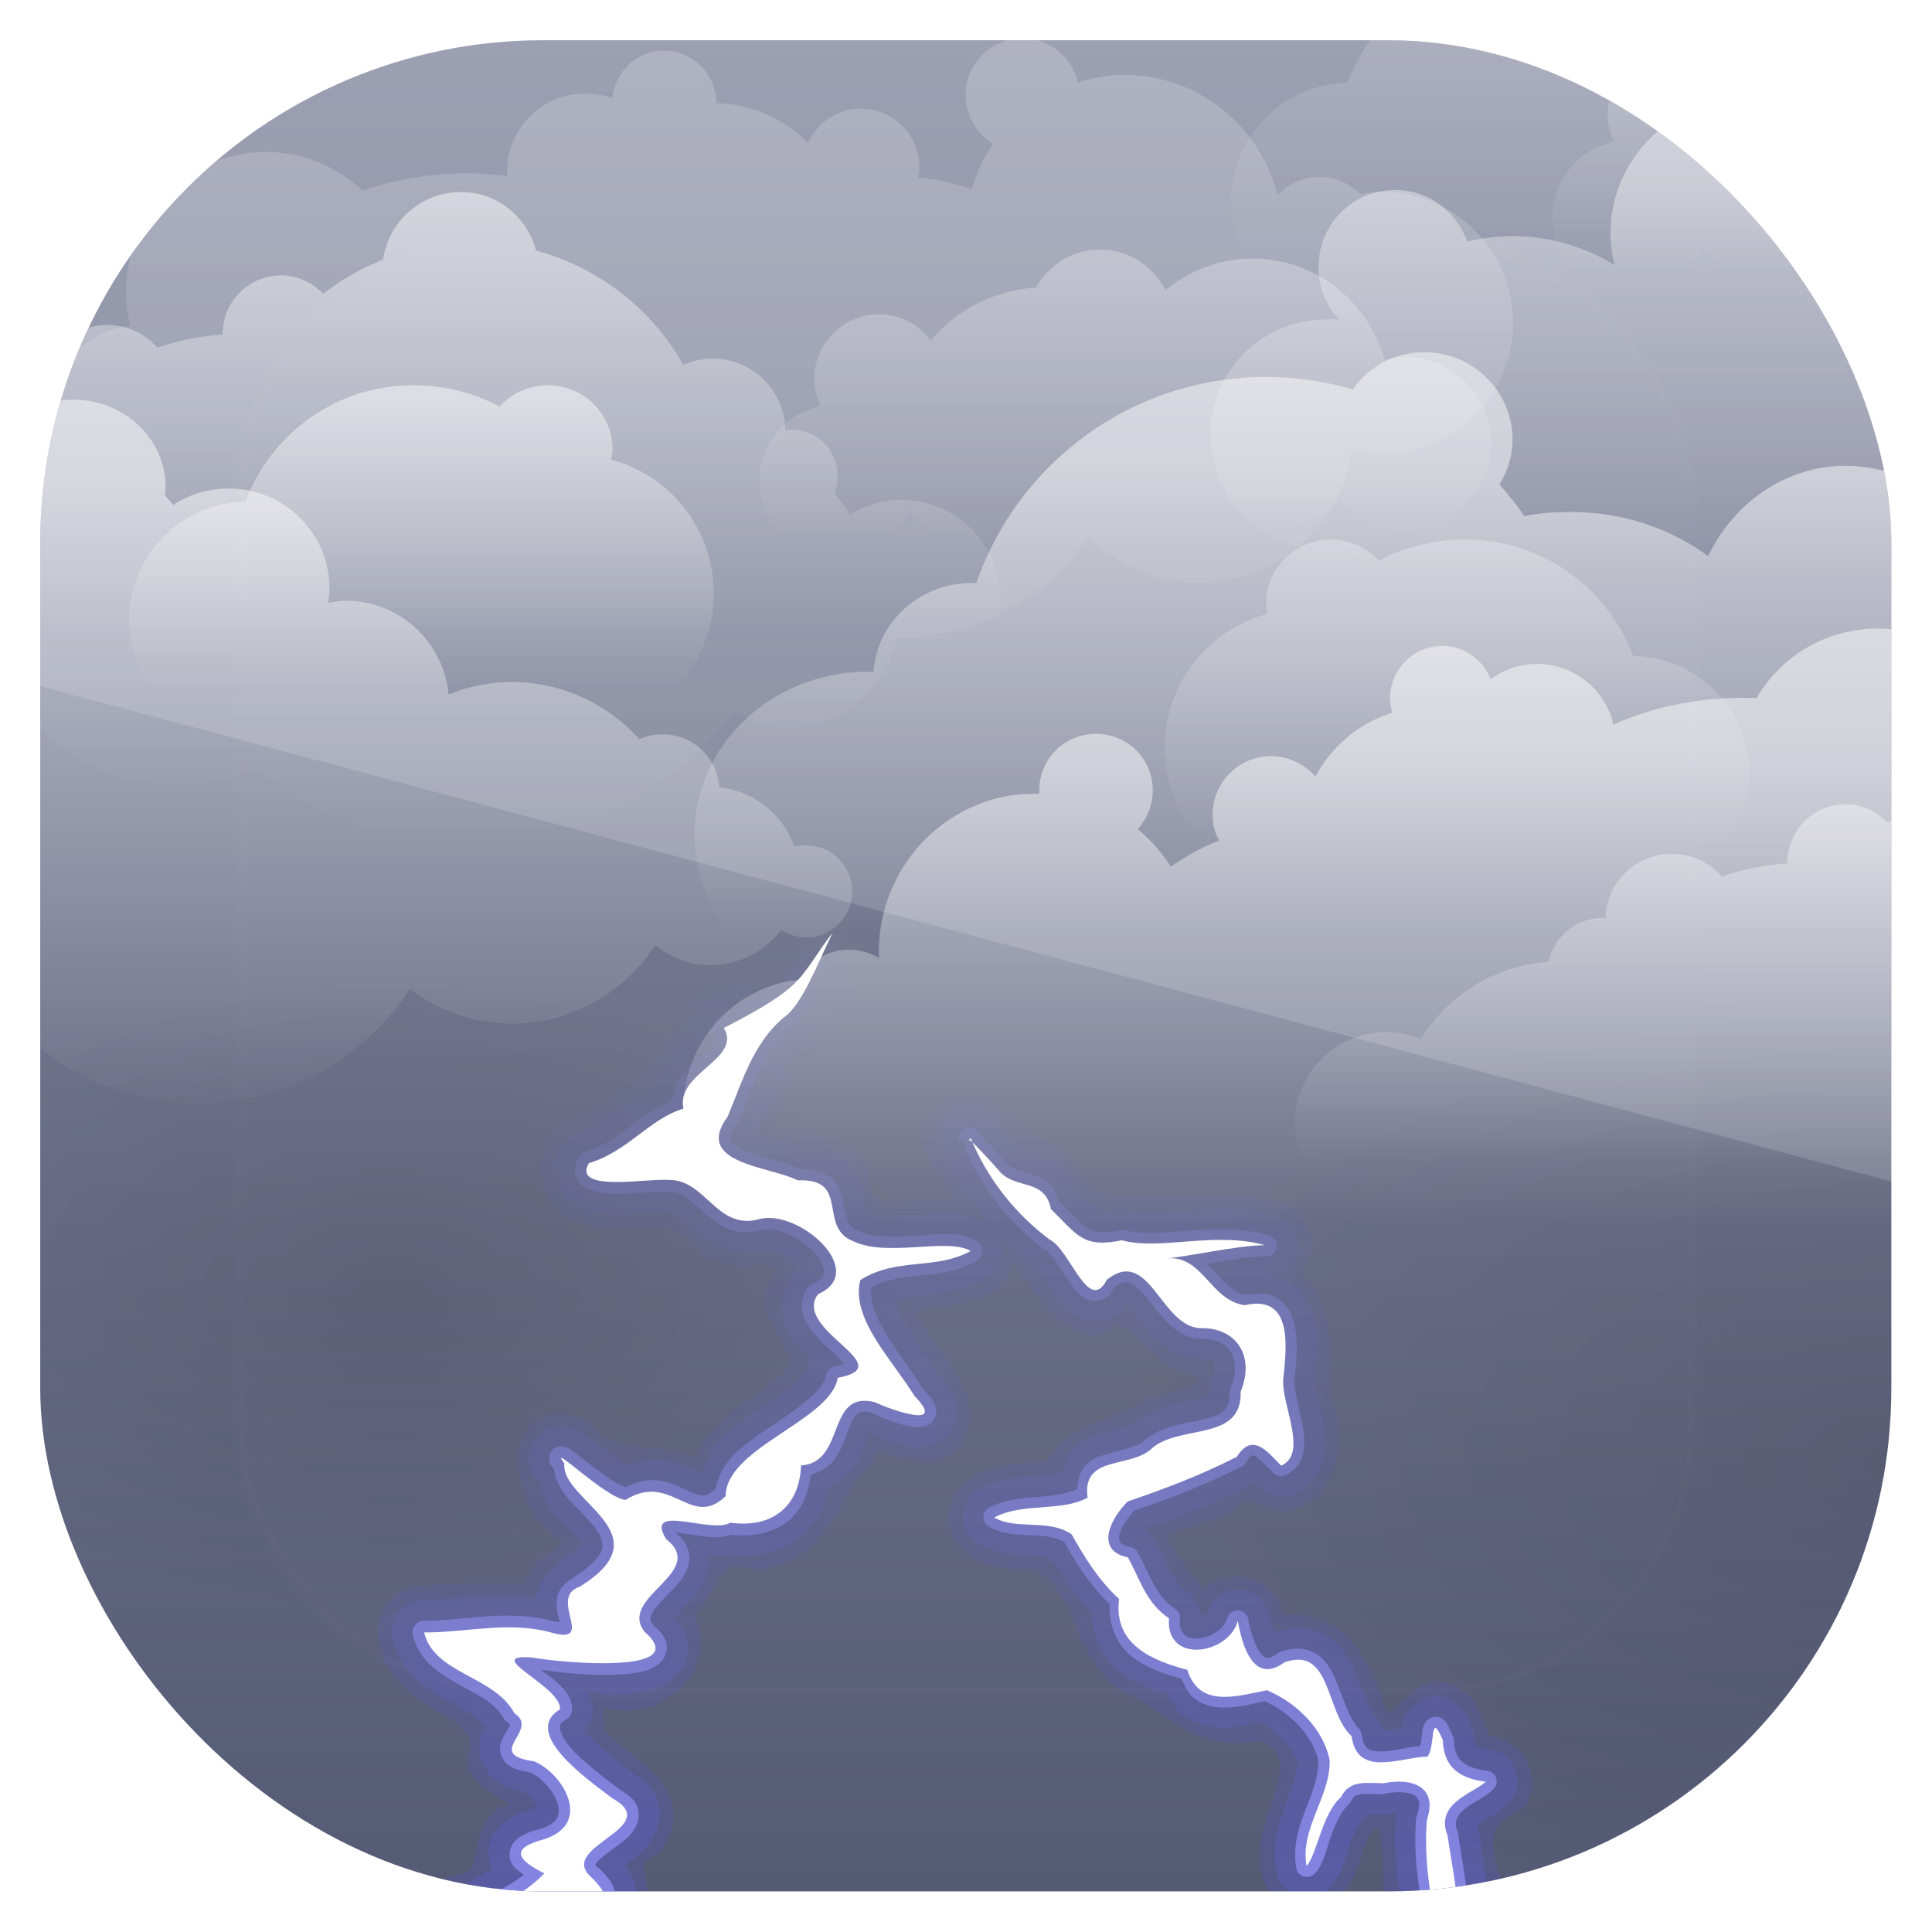 <?xml version="1.0" encoding="UTF-8" standalone="no"?>
<!-- Created with Inkscape (http://www.inkscape.org/) -->
<svg id="svg11037" xmlns:rdf="http://www.w3.org/1999/02/22-rdf-syntax-ns#" xmlns="http://www.w3.org/2000/svg" height="96" width="96" version="1.1" xmlns:cc="http://creativecommons.org/ns#" xmlns:xlink="http://www.w3.org/1999/xlink" xmlns:dc="http://purl.org/dc/elements/1.1/">
 <defs id="defs11039">
  <clipPath id="clipPath3009" clipPathUnits="userSpaceOnUse">
   <path id="path3011" style="opacity:.15;fill:#fff" d="m-2 956.36h-96v33.562l96 25.687v-59.25z"/>
  </clipPath>
  <linearGradient id="linearGradient3617" y2="5.988" gradientUnits="userSpaceOnUse" x2="48" y1="90" x1="48">
   <stop id="stop3702" style="stop-color:#555a75" offset="0"/>
   <stop id="stop3704" style="stop-color:#8b8fa5" offset="1"/>
  </linearGradient>
  <clipPath id="clipPath4076">
   <rect id="rect4078" style="fill:#f0f" rx="6" ry="6" height="84" width="84" y="6" x="6"/>
  </clipPath>
  <radialGradient id="radialGradient4874" xlink:href="#linearGradient4864" gradientUnits="userSpaceOnUse" cy="70.319" cx="49.422" gradientTransform="matrix(1 0 0 .618 0 26.859)" r="21.228"/>
  <linearGradient id="linearGradient4864">
   <stop id="stop4866" offset="0"/>
   <stop id="stop4868" style="stop-opacity:0" offset="1"/>
  </linearGradient>
  <linearGradient id="linearGradient3785" y2="45.977" gradientUnits="userSpaceOnUse" x2="46.112" y1="90.424" x1="46.112">
   <stop id="stop3789" style="stop-color:#5252e2" offset="0"/>
   <stop id="stop3791" style="stop-color:#5656ee;stop-opacity:0" offset="1"/>
  </linearGradient>
  <linearGradient id="linearGradient3761" y2="45.977" gradientUnits="userSpaceOnUse" x2="46.112" y1="90.424" x1="46.112">
   <stop id="stop3765" style="stop-color:#6565ff" offset="0"/>
   <stop id="stop3767" style="stop-color:#7171ff;stop-opacity:0" offset="1"/>
  </linearGradient>
  <linearGradient id="linearGradient5102" y2="91.666" xlink:href="#linearGradient3854-2-6" gradientUnits="userSpaceOnUse" x2="46.77" gradientTransform="translate(10 -63)" y1="78.496" x1="46.77"/>
  <linearGradient id="linearGradient3854-2-6">
   <stop id="stop3856-1-3" style="stop-color:#fff" offset="0"/>
   <stop id="stop3858-3-4" style="stop-color:#fff;stop-opacity:0" offset="1"/>
  </linearGradient>
  <linearGradient id="linearGradient3953-7" y2="76.55" xlink:href="#linearGradient3854-2-6" gradientUnits="userSpaceOnUse" x2="75.918" gradientTransform="translate(-5 -60)" y1="63.139" x1="75.918"/>
  <linearGradient id="linearGradient3852-0-9" y2="73.401" xlink:href="#linearGradient3854-2-6" gradientUnits="userSpaceOnUse" x2="29.3" gradientTransform="matrix(-1 0 0 1 96.25 -27)" y1="52.948" x1="29.3"/>
  <linearGradient id="linearGradient3820-0-2" y2="44.721" xlink:href="#linearGradient3854-2-6" gradientUnits="userSpaceOnUse" x2="38.535" gradientTransform="translate(-1.977 -2.023)" y1="8.633" x1="38.535"/>
  <linearGradient id="linearGradient3828-0-0" y2="38.688" xlink:href="#linearGradient3854-2-6" gradientUnits="userSpaceOnUse" x2="45.967" gradientTransform="translate(-24.723 -5.767)" y1="18.874" x1="45.967"/>
  <linearGradient id="linearGradient3836-6-5" y2="44.915" xlink:href="#linearGradient3854-2-6" gradientUnits="userSpaceOnUse" x2="76.758" gradientTransform="translate(12.348 -14.675)" y1="27.41" x1="76.758"/>
  <linearGradient id="linearGradient3872-4-2" y2="33.077" xlink:href="#linearGradient3854-2-6" gradientUnits="userSpaceOnUse" x2="45.634" gradientTransform="matrix(-.96 .279 .279 .96 101.44 15.295)" y1="13.056" x1="39.819"/>
  <linearGradient id="linearGradient3868-5-0" y2="76.55" xlink:href="#linearGradient3854-2-6" gradientUnits="userSpaceOnUse" x2="75.918" gradientTransform="translate(-55 -41)" y1="63.139" x1="75.918"/>
  <linearGradient id="linearGradient4209-5" y2="91.666" xlink:href="#linearGradient3854-2-6" gradientUnits="userSpaceOnUse" x2="46.77" gradientTransform="translate(46 -75)" y1="78.496" x1="46.77"/>
  <linearGradient id="linearGradient4238-3" y2="76.55" xlink:href="#linearGradient3854-2-6" gradientUnits="userSpaceOnUse" x2="75.918" gradientTransform="matrix(-1 0 0 1 148.59 -34)" y1="63.139" x1="75.918"/>
  <linearGradient id="linearGradient4242-5" y2="38.688" xlink:href="#linearGradient3854-2-6" gradientUnits="userSpaceOnUse" x2="45.967" gradientTransform="translate(46.277 18.233)" y1="18.874" x1="45.967"/>
  <linearGradient id="linearGradient5121" y2="86.111" gradientUnits="userSpaceOnUse" x2="35.838" gradientTransform="translate(-23,-31)" y1="56.924" x1="35.838">
   <stop id="stop3816-9-4" style="stop-color:#fff" offset="0"/>
   <stop id="stop3818-8-1" style="stop-color:#fff;stop-opacity:0" offset="1"/>
  </linearGradient>
  <linearGradient id="linearGradient3753" y2="45.977" gradientUnits="userSpaceOnUse" x2="46.112" y1="90.424" x1="46.112">
   <stop id="stop3748" style="stop-color:#9797ff" offset="0"/>
   <stop id="stop3751" style="stop-color:#9797ff;stop-opacity:0" offset="1"/>
  </linearGradient>
  <filter id="filter3804" color-interpolation-filters="sRGB">
   <feGaussianBlur id="feGaussianBlur3806" stdDeviation="0.492"/>
  </filter>
  <linearGradient id="linearGradient3613" y2="138.66" gradientUnits="userSpaceOnUse" x2="48" y1="20.221" x1="48">
   <stop id="stop3739" style="stop-color:#fff" offset="0"/>
   <stop id="stop3741" style="stop-color:#fff;stop-opacity:0" offset="1"/>
  </linearGradient>
  <clipPath id="clipPath3613">
   <rect id="rect3615" style="fill:#fff" rx="6" ry="6" height="84" width="84" y="6" x="6"/>
  </clipPath>
  <filter id="filter3794" height="1.384" width="1.384" color-interpolation-filters="sRGB" y="-.192" x="-.192">
   <feGaussianBlur id="feGaussianBlur3796" stdDeviation="5.28"/>
  </filter>
  <clipPath id="clipPath3240" clipPathUnits="userSpaceOnUse">
   <rect id="rect3242" style="fill:url(#linearGradient3244)" rx="22.826" ry="22.826" height="84" width="84" y="6" x="6"/>
  </clipPath>
  <linearGradient id="linearGradient3244" y2="1046.1" gradientUnits="userSpaceOnUse" x2="48" gradientTransform="matrix(1.05 0 0 1.05 -2.4 -1006.6)" y1="962.62" x1="48">
   <stop id="stop3797" style="stop-color:#13a6fd" offset="0"/>
   <stop id="stop3799" style="stop-color:#2975b6" offset="1"/>
  </linearGradient>
 </defs>
 <g id="layer1" transform="translate(0 -956.36)">
  <g id="g3101" clip-path="url(#clipPath3240)" transform="matrix(1.095 0 0 1.095 -4.571 951.79)">
   <g id="layer1-1">
    <rect id="rect2419" style="fill:url(#linearGradient3617)" rx="6" ry="6" height="84" width="84" y="6" x="6"/>
   </g>
   <g id="layer4">
    <g id="g4062" clip-path="url(#clipPath4076)">
     <path id="path4872" d="m70.651 70.319a21.228 13.12 0 1 1 -42.457 0 21.228 13.12 0 1 1 42.457 0z" style="opacity:.1;color:#000000;fill:url(#radialGradient4874)" transform="matrix(1.138 0 0 1.138 -34.32 -16.97)"/>
     <path id="path4880" d="m70.651 70.319a21.228 13.12 0 1 1 -42.457 0 21.228 13.12 0 1 1 42.457 0z" style="opacity:.1;color:#000000;fill:url(#radialGradient4874)" transform="matrix(1.611 0 0 1.611 -47.716 -20.258)"/>
     <path id="path3783" d="m41.594 44.344a0.645 0.645 0 0 0 -0.156 0.062c-1.01 0.392-1.54 1.24-1.969 1.938-0.429 0.698-0.784 1.25-1.344 1.469a0.645 0.645 0 0 0 -0.125 0.063c-0.351 0.262-1.099 0.534-1.781 0.938-0.341 0.202-0.678 0.446-0.938 0.812-0.184 0.26-0.205 0.648-0.25 1-0.002 0.013-0.03 0.018-0.031 0.031-1.119 1.776-2.677 3.514-4.812 4.312-2.162 0.774-1.899 4.257 0.406 4.719v0.031c0.01 0.002 0.021-0.002 0.031 0 1.155 0.254 2.263 0.102 3.156 0.156 0.902 0.055 1.539 0.208 2.125 1.094a0.645 0.645 0 0 0 0.188 0.188c0.942 0.592 1.977 0.439 2.656 0.438 0.34-0.001 0.579 0.053 0.656 0.094 0.027 0.014 0.046 0.079 0.062 0.094-0.332 0.407-0.545 0.841-0.562 1.281-0.023 0.565 0.191 1.048 0.406 1.469 0.215 0.421 0.434 0.786 0.594 1.094 0.119 0.23 0.141 0.355 0.156 0.469-0.563 0.675-1.397 1.212-2.312 1.844-0.806 0.556-1.563 1.332-2.031 2.344-0.919-0.344-1.833-0.399-2.563-0.469-0.89-0.084-1.477-0.19-2.094-1.031a0.645 0.645 0 0 0 -0.312 -0.219c-0.918-0.353-1.731-0.344-2.312 0.094-0.582 0.438-0.761 1.138-0.75 1.812 0.021 1.349 0.688 2.875 1.906 3.594 0.111 0.065 0.111 0.086 0.156 0.125-0.04 0.028-0.064 0.063-0.281 0.219-0.298 0.213-0.716 0.454-1.062 0.812-0.203 0.21-0.336 0.489-0.438 0.812-1.515-0.001-3.293-0.019-4.906 0.125a0.645 0.645 0 0 0 -0.031 0.031c-0.915 0.154-1.506 0.89-1.656 1.656-0.141 0.722 0.042 1.493 0.531 2.094h-0.031c0.016 0.028 0.046 0.036 0.062 0.062 0.012 0.02 0.018 0.043 0.031 0.062 0.697 1.089 1.861 1.587 2.625 2.094 0.398 0.264 0.682 0.537 0.812 0.781s0.169 0.508 0 1.031a0.645 0.645 0 0 0 0.031 0.469c0.237 0.504 0.642 0.795 1.031 1.062 0.318 0.218 0.602 0.372 0.844 0.531-0.093 0.028-0.124 0.064-0.25 0.094a0.645 0.645 0 0 0 -0.219 0.094c-0.926 0.686-1.011 1.736-1.125 2.281-0.057 0.272-0.097 0.404-0.188 0.5s-0.285 0.224-0.75 0.281a0.645 0.645 0 0 0 -0.25 0.094c-0.437 0.292-1.205 0.7-1.812 1.281-0.304 0.291-0.569 0.621-0.719 1.062s-0.153 0.971 0.062 1.469a0.645 0.645 0 0 0 0.062 0.125c0.663 0.964 1.09 2.471 2.312 3.5a0.645 0.645 0 0 0 0.094 0.062c0.863 0.471 1.808 0.196 2.406-0.281 0.597-0.478 1.002-1.12 1.312-1.595a0.645 0.645 0 0 0 0.031 -0.031c0.956-1.837 2.409-2.453 4.375-2.938a0.645 0.645 0 0 0 0.312 -0.188c0.433-0.44 0.611-0.975 0.625-1.438s-0.098-0.831-0.156-1.125-0.062-0.481-0.031-0.562 0.107-0.202 0.531-0.375a0.645 0.645 0 0 0 0.281 -0.25c0.436-0.667 0.597-1.353 0.469-1.969-0.129-0.616-0.502-1.091-0.906-1.5-0.756-0.765-1.671-1.362-2.188-1.875-0.042-0.266-0.089-0.74-0.031-1.031 0.014-0.071 0.018-0.035 0.031-0.062a0.645 0.645 0 0 0 0.188 0.062c1.383 0.306 2.699-0.26 3.5-1.188 0.696-0.807 0.928-1.988 0.406-3.031 0.599-0.695 0.949-1.421 1.219-1.812 0.161-0.234 0.261-0.316 0.438-0.375s0.48-0.091 1.031 0.062a0.645 0.645 0 0 0 0.25 0.031c1.57-0.14 2.548-1.134 3.219-2.125 0.671-0.991 1.162-2.026 1.844-2.625a0.645 0.645 0 0 0 0.188 -0.375c0.026-0.174 0.072-0.196 0.062-0.188-0.009 0.009-0.02 0.005 0.062 0 0.164-0.01 0.602 0.092 1.094 0.219 0.492 0.126 1.066 0.278 1.688 0.125 0.622-0.153 1.171-0.727 1.375-1.562a0.645 0.645 0 0 0 0.033 -0.093c0.111-1.246-0.536-2.245-1.157-3.062-0.542-0.715-0.992-1.328-1.281-1.969 0.055-0.031 0.046-0.058 0.156-0.094 0.273-0.088 0.688-0.157 1.156-0.219 0.918-0.12 2.112-0.292 2.812-1.281l0.031 0.031c0.016-0.019 0.017-0.043 0.031-0.062 0.132-0.176 0.122-0.394 0.188-0.594 0.29 0.338 0.557 0.728 0.844 1.125 0.573 0.793 1.284 1.679 2.625 2.125a0.645 0.645 0 0 0 0.625 -0.125c0.445-0.371 0.607-0.374 0.812-0.312s0.541 0.328 0.906 0.688 0.766 0.802 1.312 1.156c0.362 0.234 0.822 0.35 1.312 0.406-0.012 0.052 0.015 0.188 0 0.219-0.051 0.102-0.12 0.162-0.312 0.25-0.385 0.176-1.19 0.289-2.031 0.594a0.645 0.645 0 0 0 -0.156 0.062c-0.634 0.444-1.521 0.741-2.406 1.125-0.769 0.334-1.512 0.834-2.031 1.625-0.607 0.078-1.447 0.071-2.281 0.281-0.457 0.115-0.92 0.303-1.312 0.625s-0.678 0.792-0.781 1.375a0.645 0.645 0 0 0 -0.031 0.094c-0.042 0.573 0.155 1.086 0.469 1.469 0.313 0.383 0.729 0.619 1.156 0.781 0.779 0.296 1.584 0.345 2.25 0.344 0.854 0.383 1.3 1.147 1.75 2.156 0.457 1.027 0.876 2.261 1.938 3.125a0.645 0.645 0 0 0 0.156 0.094c0.984 0.42 1.903 1.182 2.969 1.781 0.972 0.546 2.147 0.862 3.5 0.562 0.526 0.282 0.734 0.544 0.812 0.844 0.085 0.323 0.03 0.764-0.125 1.312-0.303 1.074-1.01 2.44-0.656 3.875 0.008 0.031-0.009 0.063 0 0.094h0.031c0.329 1.765 2.838 2.153 3.75 0.625l0.031 0.032c0.015-0.019 0.017-0.043 0.031-0.062s0.018-0.043 0.031-0.062c0.483-0.705 0.638-1.539 0.875-2.094 0.125-0.293 0.27-0.49 0.375-0.562 0.031-0.021 0.121 0.014 0.156 0 0.093 0.353 0.201 0.95 0.219 1.781 0.02 0.959 0.016 2.011 0.375 2.938-0.104 1.061 0.122 2.321 0.75 3.312 0.338 0.533 0.818 0.993 1.469 1.156 0.651 0.163 1.381-0.044 2.031-0.594a0.645 0.645 0 0 0 0.187 -0.219c0.956-1.981 0.654-4.23 0.5-6.125a0.645 0.645 0 0 0 -0.031 -0.156c-0.276-0.816-0.361-1.403-0.25-1.812 0.111-0.41 0.353-0.748 1.125-1.094a0.645 0.645 0 0 0 0.312 -0.25c0.46-0.76 0.318-1.673-0.125-2.281-0.353-0.484-0.92-0.761-1.531-0.875-0.135-0.334-0.235-0.782-0.531-1.281-0.356-0.6-1.056-1.24-2-1.188a0.645 0.645 0 0 0 -0.188 0.062c-0.873 0.335-1.405 1.08-1.75 1.344-0.172 0.132-0.182 0.065-0.094 0.094 0.07 0.022-0.069-0.116-0.188-0.345-0.008-0.03-0.023-0.064-0.031-0.094-0.29-1.047-0.797-2.208-1.625-3.062-0.705-0.728-1.749-1.165-2.875-1-0.146-0.433-0.382-0.851-0.719-1.188-0.46-0.459-1.195-0.688-1.938-0.5v-0.031c-0.066 0.001-0.098 0.052-0.156 0.062-0.031 0.006-0.065-0.008-0.094 0v0.031c-0.292 0.084-0.52 0.249-0.656 0.406-0.035 0.04-0.063 0.054-0.094 0.094-0.655-0.875-1.329-1.627-1.688-2.5 0.132-0.07 0.355-0.187 0.688-0.281 0.389-0.111 0.852-0.238 1.281-0.375 0.42-0.134 0.815-0.286 1.156-0.625h0.031v0.031c0.209-0.209 0.331-0.286 0.406-0.312s0.094-0.023 0.188 0c0.187 0.046 0.597 0.287 1.219 0.438a0.645 0.645 0 0 0 0.188 0.032c0.694-0.027 1.294-0.303 1.719-0.719 0.425-0.415 0.675-0.945 0.812-1.5 0.25-1.01 0.111-2.093-0.219-3 0.001-0.018-0.001-0.045 0-0.062 0.047-0.964 0.056-2.197-0.188-3.344-0.176-0.826-0.55-1.643-1.188-2.188 0.305-0.413 0.505-0.893 0.469-1.375-0.061-0.818-0.649-1.655-1.594-1.844v-0.031c-0.021-0.006-0.042 0.005-0.062 0-2.532-0.675-4.996 0.036-7.125-0.25a0.645 0.645 0 0 0 -0.062 -0.031c-0.66-0.018-1.141-0.482-1.782-1.187-0.583-0.643-1.313-1.401-2.374-1.719-0.351-0.284-0.679-0.754-1.157-1.188-0.238-0.216-0.526-0.439-0.906-0.531-0.371-0.09-0.803-0.035-1.219 0.125-0.011 0.004-0.021-0.004-0.031 0v0.031c-0.733 0.304-1.188 0.961-1.25 1.625-0.063 0.677 0.168 1.38 0.656 1.875 0.137 0.317 0.302 0.623 0.5 0.906 0.058 0.083 0.098 0.139 0.156 0.219-0.991-0.031-2.049 0.176-2.781 0.125-0.407-0.028-0.674-0.113-0.812-0.25s-0.247-0.382-0.219-1a0.645 0.645 0 0 0 -0.062 -0.25c-0.269-0.744-0.925-1.108-1.562-1.312s-1.335-0.301-1.875-0.406c-0.54-0.106-0.88-0.288-0.875-0.281 0.017-0.08 0.127-0.3 0.344-0.594a0.645 0.645 0 0 0 0.094 -0.188c0.331-1.062 1.042-1.942 1.812-2.906 0.73-0.914 1.481-1.918 1.906-3.188 0.022-0.03 0.041-0.063 0.062-0.094 0.01-0.033 0.022-0.061 0.031-0.094 0.311-0.48 0.55-1.044 0.562-1.656 0.013-0.662-0.316-1.378-1-1.781-0.007-0.004 0.007-0.027 0-0.031-0.021-0.015-0.04-0.017-0.062-0.031-0.504-0.321-1.026-0.285-1.344-0.281a0.645 0.645 0 0 0 -0.062 0z" style="opacity:.2;fill:url(#linearGradient3785)"/>
     <path id="path3759" d="m41.656 45a0.942 0.942 0 0 0 -0.219 0.062c0.01-0.004-0.104 0.068-0.094 0.062 0.01-0.005-0.103 0.068-0.094 0.062 0.009-0.006-0.103 0.069-0.094 0.062 0.009-0.007-0.102 0.07-0.094 0.062 0.008-0.007-0.101 0.102-0.094 0.094 0.008-0.008-0.101 0.102-0.094 0.094 0.007-0.009-0.069 0.103-0.062 0.094 0.006-0.009-0.068 0.103-0.062 0.094-1.555 2.06-0.712 1.929-4.406 3.812a0.942 0.942 0 0 0 -0.031 0.031c0.006-0.003-0.069 0.035-0.062 0.031 0.006-0.004-0.068 0.035-0.062 0.031 0.006-0.004-0.068 0.067-0.062 0.062 0.006-0.004-0.037 0.036-0.031 0.031 0.005-0.005-0.068 0.067-0.062 0.062 0.005-0.005-0.067 0.036-0.062 0.031 0.005-0.005-0.067 0.068-0.062 0.062 0.005-0.005-0.036 0.068-0.031 0.062 0.004-0.006-0.067 0.068-0.062 0.062 0.004-0.006-0.035 0.069-0.031 0.062 0.004-0.006-0.035 0.069-0.031 0.062s-0.034 0.069-0.031 0.062c0.003-0.006-0.034 0.1-0.031 0.094 0.003-0.006-0.034 0.069-0.031 0.062 0.002-0.007-0.033 0.069-0.031 0.062 0.002-0.007-0.002 0.069 0 0.062 0.002-0.007-0.033 0.101-0.031 0.094 0.001-0.007-0.001 0.07 0 0.062s-0.032 0.101-0.031 0.094c0.001-0.007-0 0.07 0 0.062 0-0.007 0 0.07 0 0.062-0-0.007 0 0.101 0 0.094-0-0.007 0.001 0.07 0 0.062-0.001-0.007 0.032 0.101 0.031 0.094-0.001-0.007 0.002 0.069 0 0.062-0.002-0.007 0.033 0.069 0.031 0.062-0.073 0.07-0.118 0.081-0.312 0.25-0.307 0.268-0.68 0.607-1.031 1.094-0.211 0.292-0.262 0.641-0.344 0.969-0.623 0.31-1.223 0.651-1.688 1-0.644 0.484-1.182 0.85-1.781 1.031 0.006-0.002-0.069 0.033-0.062 0.031 0.006-0.002-0.069 0.034-0.062 0.031 0.006-0.003-0.069 0.034-0.062 0.031 0.006-0.003-0.068 0.034-0.062 0.031 0.006-0.003-0.068 0.035-0.062 0.031 0.006-0.003-0.068 0.035-0.062 0.031 0.006-0.004-0.068 0.035-0.062 0.031 0.005-0.004-0.068 0.035-0.062 0.031 0.005-0.004-0.036 0.067-0.031 0.062 0.005-0.004-0.067 0.067-0.062 0.062 0.005-0.005-0.067 0.036-0.062 0.031 0.005-0.005-0.036 0.068-0.031 0.062 0.004-0.005-0.067 0.068-0.062 0.062 0.004-0.005-0.035 0.037-0.031 0.031 0.004-0.005-0.035 0.068-0.031 0.062 0.004-0.006-0.035 0.068-0.031 0.062-0.204 0.357-0.393 0.879-0.281 1.438 0.128 0.639 0.575 1.015 0.938 1.219 0.607 0.341 1.254 0.398 1.781 0.406 0.542 0.009 1.065-0.035 1.5-0.062 0.439-0.028 0.913-0.025 0.844-0.031a0.942 0.942 0 0 0 0.031 0c-0.008-0 0.102 0 0.094 0-0.003 0 0.017 0 0.031 0 0.051 0 0.086 0.011 0.25 0.125s0.403 0.346 0.719 0.625c0.303 0.268 0.726 0.631 1.344 0.875 0.657 0.259 1.392 0.261 2.125 0.062-0.275 0.066-0.285 0.031-0.281 0.031 0.004 0 0.021 0.054 0.281 0-0.074 0.015 0.271 0.013 0.594 0.156s0.661 0.364 0.844 0.562c0.039 0.043 0.007 0.018 0.031 0.062 0.007-0.005-0.07 0.068-0.062 0.062 0.007-0.005-0.101 0.037-0.094 0.031 0.007-0.006-0.069 0.069-0.062 0.062 0.006-0.006-0.069 0.069-0.062 0.062 0.007-0.006-0.068 0.101-0.062 0.094a0.942 0.942 0 0 0 -0.031 0.031c-0.345 0.475-0.519 1.056-0.469 1.625 0.051 0.573 0.309 0.993 0.5 1.281 0.277 0.418 0.558 0.641 0.844 0.906-0.02 0.03-0.035 0.068-0.031 0.062 0.006-0.009-0.067 0.103-0.062 0.094 0.005-0.01-0.067 0.135-0.062 0.125 0.004-0.01-0.035 0.104-0.031 0.094 0.003-0.01-0.034 0.135-0.031 0.125 0.003-0.01-0.033 0.104-0.031 0.094 0.02-0.124-0.073 0.156-0.438 0.469-0.396 0.341-0.956 0.751-1.562 1.156-0.611 0.408-1.298 0.857-1.906 1.469-0.394 0.396-0.587 0.944-0.782 1.469-0.008 0.022-0.023 0.04-0.031 0.062 0.025-0.009-0.059-0.024-0.344-0.156-0.352-0.164-0.91-0.425-1.594-0.5-0.469-0.052-0.899 0.129-1.344 0.281-0.081-0.037-0.196-0.069-0.281-0.125-0.291-0.19-0.66-0.486-1-0.75-0.342-0.266-0.619-0.473-0.906-0.656-0.099-0.063-0.284-0.17-0.438-0.219 0.1 0.032-0.068-0.035-0.281-0.062s-0.492 0.008-0.719 0.094c-0.362 0.137-0.589 0.316-0.781 0.688-0.151 0.291-0.165 0.569-0.156 0.75 0.01 0.218 0.041 0.449 0.156 0.656s0.194 0.317 0.094 0.156c0.094 0.152 0.167 0.202 0.156 0.188l0.032-0.031c0.164 0.538 0.346 1.085 0.656 1.438 0.444 0.505 0.905 0.937 1.125 1.219 0.233 0.299 0.197 0.324 0.219 0.219 0.035-0.165-0.085 0.185-0.906 0.688a0.942 0.942 0 0 0 -0.25 0.25 0.942 0.942 0 0 0 -0.062 0.094c-0.448 0.347-0.819 0.766-0.875 1.375-0.004 0.043 0.002 0.052 0 0.094-1.938-0.26-3.731 0.032-5.094 0.031a0.942 0.942 0 0 0 -0.031 0c0.008-0-0.07 0.001-0.062 0s-0.101 0.001-0.094 0c0.008-0.001-0.101 0.033-0.094 0.031 0.008-0.002-0.07 0.002-0.062 0 0.007-0.002-0.101 0.034-0.094 0.031 0.007-0.002-0.07 0.034-0.062 0.031 0.007-0.003-0.101 0.034-0.094 0.031 0.007-0.003-0.069 0.035-0.062 0.031 0.007-0.004-0.069 0.035-0.062 0.031 0.007-0.004-0.1 0.067-0.094 0.062 0.006-0.004-0.069 0.036-0.062 0.031 0.006-0.005-0.068 0.067-0.062 0.062 0.006-0.005-0.068 0.068-0.062 0.062 0.006-0.005-0.068 0.037-0.062 0.031 0.005-0.006-0.036 0.068-0.031 0.062 0.005-0.006-0.067 0.069-0.062 0.062 0.005-0.006-0.067 0.1-0.062 0.094 0.004-0.006-0.035 0.069-0.031 0.062 0.004-0.007-0.035 0.069-0.031 0.062 0.004-0.007-0.034 0.07-0.031 0.062 0.003-0.007-0.034 0.101-0.031 0.094s-0.034 0.07-0.031 0.062c0.002-0.007-0.033 0.101-0.031 0.094 0.002-0.007-0.033 0.07-0.031 0.062 0.002-0.008-0.001 0.101 0 0.094 0.001-0.008-0.001 0.101 0 0.094 0.001-0.008-0.032 0.07-0.031 0.062 0-0.008 0 0.101 0 0.094-0-0.008 0.032 0.101 0.031 0.094-0.001-0.008 0.001 0.07 0 0.062-0.001-0.008 0.002 0.101 0 0.094-0.002-0.008 0.033 0.07 0.031 0.062 0.382 1.583 1.692 2.352 2.594 2.844 0.881 0.481 1.441 0.869 1.594 1.156-0.062 0.107-0.186 0.255-0.25 0.562-0.095 0.46-0.009 0.885 0.281 1.344 0.411 0.649 1.068 0.859 1.656 0.969 0.009 0.002 0.022-0.002 0.031 0 0.033 0.018 0.189 0.142 0.344 0.312 0.15 0.165 0.252 0.362 0.281 0.438-0.002 0.001-0.057 0.022-0.156 0.062-0.017 0.007-0.01-0.007-0.031 0a0.942 0.942 0 0 0 -0.062 0.031 0.942 0.942 0 0 0 -0.094 0c-0.426 0.136-0.889 0.311-1.281 0.688-0.561 0.539-0.76 1.187-0.438 1.969 0.008 0.019 0.023 0.013 0.031 0.031-0.999 0.558-2.224 1.128-3.438 2.219-0.012 0.011-0.019 0.02-0.031 0.031-0.029 0.027-0.068 0.068-0.062 0.062 0.008-0.008-0.101 0.103-0.094 0.094 0.008-0.009-0.101 0.103-0.094 0.094 0.007-0.01-0.068 0.104-0.062 0.094 0.006-0.01-0.068 0.136-0.062 0.125 0.005-0.011-0.035 0.105-0.031 0.094 0.004-0.011-0.034 0.136-0.031 0.125 0.003-0.011-0.033 0.137-0.031 0.125 0.002-0.012-0.032 0.137-0.031 0.125 0.001-0.012-0 0.137 0 0.125s0.001 0.137 0 0.125 0.002 0.137 0 0.125 0.034 0.136 0.031 0.125 0.035 0.136 0.031 0.125c-0.004-0.011 0.067 0.136 0.062 0.125-0.005-0.011 0.068 0.104 0.062 0.094a0.942 0.942 0 0 0 0 0.031l1.562 2.688c-0.004-0.007 0.036 0.07 0.031 0.062-0.005-0.007 0.068 0.101 0.062 0.094-0.005-0.007 0.068 0.069 0.062 0.062-0.005-0.006 0.068 0.069 0.062 0.062-0.006-0.006 0.069 0.068 0.062 0.062-0.006-0.006 0.069 0.068 0.062 0.062-0.006-0.005 0.069 0.067 0.062 0.062-0.007-0.005 0.101 0.036 0.094 0.031-0.007-0.004 0.07 0.067 0.062 0.062-0.007-0.004 0.101 0.035 0.094 0.031-0.008-0.004 0.07 0.034 0.062 0.031-0.008-0.003 0.102 0.034 0.094 0.031-0.008-0.003 0.102 0.033 0.094 0.031-0.008-0.002 0.102 0.033 0.094 0.031-0.008-0.002 0.071 0.001 0.062 0-0.008-0.001 0.102 0.032 0.094 0.031-0.008-0.001 0.102 0 0.094 0-0.008-0 0.102-0 0.094 0-0.008 0 0.102-0.032 0.094-0.031-0.008 0.001 0.102-0.002 0.094 0-0.008 0.002 0.102-0.033 0.094-0.031-0.008 0.002 0.071-0.003 0.062 0-0.008 0.003 0.102-0.034 0.094-0.031-0.008 0.003 0.101-0.035 0.094-0.031-0.008 0.003 0.07-0.066 0.062-0.062-0.007 0.004 0.101-0.036 0.094-0.031-0.007 0.004 0.069-0.067 0.062-0.062-0.007 0.005 0.1-0.036 0.094-0.031-0.007 0.005 0.069-0.068 0.062-0.062-0.006 0.006 0.068-0.068 0.062-0.062-0.006 0.006 0.068-0.069 0.062-0.062-0.006 0.006 0.068-0.069 0.062-0.062 1.08-1.386 2.068-2.716 3.156-3.844 0.04-0.01 0.063-0.023 0.125-0.031 0.254-0.034 0.659-0.047 1.094-0.094 0.22-0.024 0.509-0.069 0.812-0.188 0.365-0.143 0.891-0.492 1.062-1.156 0.159-0.623-0.07-1.195-0.282-1.531-0.05-0.079-0.132-0.145-0.188-0.219 0.07-0.052 0.113-0.102 0.188-0.156 0.357-0.263 0.989-0.689 1.281-1.531 0.192-0.552 0.181-1.144-0.188-1.719-0.251-0.392-0.558-0.576-0.844-0.75 0.012 0.013 0.03-0-0.094-0.094-0.023-0.022-0.007-0.021-0.062-0.062-0.006-0.004-0.026 0.004-0.031 0-0.619-0.467-1.516-1.198-1.969-1.719-0.063-0.073-0.056-0.025-0.094-0.094-0.002 0.002-0.011-0.019 0-0.031 0.017-0.019 0.034-0.035 0.031-0.031-0.005 0.006 0.067-0.069 0.062-0.062-0.005 0.006 0.035-0.069 0.031-0.062-0.004 0.006 0.066-0.1 0.062-0.094-0.004 0.006 0.035-0.069 0.031-0.062-0.004 0.007 0.034-0.069 0.031-0.062-0.003 0.007 0.034-0.101 0.031-0.094-0.003 0.007 0.034-0.07 0.031-0.062-0.002 0.007 0.033-0.101 0.031-0.094-0.002 0.007 0.002-0.07 0-0.062-0.002 0.007 0.032-0.101 0.031-0.094 0.051-0.393-0.102-0.657-0.219-0.938 0.514 0.029 0.896 0.123 1.438 0.094 0.752-0.04 1.633-0.084 2.406-0.719 0.585-0.48 0.853-1.134 0.625-1.938-0.113-0.398-0.354-0.561-0.562-0.781 0.077-0.087 0.229-0.283 0.5-0.562 0.314-0.325 0.831-0.822 1.062-1.625 0.062-0.213-0.027-0.411-0.031-0.625 0.26 0.024 0.608-0.04 0.938-0.094 1.207 0.144 2.411-0.119 3.312-0.844 0.718-0.577 1.064-1.392 1.25-2.25 0.368-0.188 0.744-0.338 1-0.688 0.398-0.544 0.582-1.082 0.719-1.438 0.093-0.244 0.106-0.257 0.125-0.312 0.456 0.204 1.034 0.509 1.75 0.625 0.247 0.04 0.547 0.041 0.812 0 0.032-0.005 0.345-0.052 0.656-0.25 0.357-0.227 0.559-0.461 0.688-0.875 0.196-0.632-0.07-1.255-0.219-1.5-0.148-0.242-0.285-0.345-0.407-0.467-0.023-0.038-0.018-0.012-0.031-0.031-0.013-0.013-0.019-0.05-0.031-0.063-0.016-0.025-0.047-0.037-0.063-0.062-0.528-0.84-1.144-1.666-1.593-2.406-0.269-0.442-0.277-0.655-0.344-0.938 0.322-0.089 0.604-0.206 1.031-0.25 0.806-0.084 1.902-0.168 3.031-0.781a0.942 0.942 0 0 0 0.031 0c-0.008 0.004 0.07-0.036 0.062-0.031-0.007 0.005 0.101-0.068 0.094-0.062-0.007 0.005 0.069-0.068 0.062-0.062-0.007 0.006 0.069-0.069 0.062-0.062-0.006 0.006 0.069-0.069 0.062-0.062-0.006 0.006 0.068-0.069 0.062-0.062-0.006 0.007 0.068-0.101 0.062-0.094-0.005 0.007 0.067-0.07 0.062-0.062-0.005 0.008 0.035-0.102 0.031-0.094-0.004 0.008 0.066-0.102 0.062-0.094-0.004 0.008 0.034-0.071 0.031-0.062-0.003 0.008 0.034-0.102 0.031-0.094-0.003 0.009 0.033-0.102 0.031-0.094-0.002 0.009 0.001-0.103 0-0.094-0.001 0.009 0.032-0.103 0.031-0.094-0.001 0.009 0-0.103 0-0.094-0 0.009-0-0.103 0-0.094 0 0.009-0.001-0.103 0-0.094 0.001 0.009-0.033-0.103-0.031-0.094 0.001 0.009-0.002-0.102 0-0.094 0.002 0.009-0.034-0.102-0.031-0.094 0.003 0.009-0.034-0.102-0.031-0.094 0.003 0.008-0.035-0.102-0.031-0.094 0.004 0.008-0.035-0.102-0.031-0.094 0.004 0.008-0.067-0.07-0.062-0.062 0.005 0.008-0.068-0.101-0.062-0.094 0.492 0.537 0.972 1.062 1.562 1.5a0.942 0.942 0 0 0 0.094 0.062c-0.009-0.005 0.103 0.036 0.094 0.031-0.005-0.002 0.005 0.02 0.031 0.031-0.259-0.128-0.116-0.054-0.062 0s0.117 0.119 0.188 0.219c0.166 0.237 0.411 0.647 0.688 1.031 0.221 0.307 0.622 0.904 1.406 1.125 0.544 0.153 1.036 0.07 1.5-0.25 0.235-0.162 0.283-0.266 0.375-0.406 0.071 0.058 0.086 0.055 0.219 0.219 0.251 0.31 0.564 0.796 1.031 1.25 0.466 0.453 1.19 0.963 2.156 0.969 0.489-0.005 0.489 0.054 0.531 0.125 0.04 0.067 0.121 0.313-0.062 0.75-0.01 0.022-0.034 0.069-0.031 0.062 0.003-0.008-0.034 0.102-0.031 0.094 0.003-0.008-0.002 0.071 0 0.062 0.002-0.009-0.033 0.102-0.031 0.094 0.002-0.009-0.033 0.071-0.031 0.062 0.001-0.009-0.001 0.103 0 0.094 0.001-0.009-0 0.103 0 0.094a0.942 0.942 0 0 0 0 0.062c0.011 0.337 0.052 0.105 0.031 0.125 0.059-0.057-0.094 0.066-0.438 0.156-0.604 0.158-1.933 0.198-3.062 1.125a0.942 0.942 0 0 0 -0.031 0.031c0.007-0.006-0.033 0.033-0.062 0.062-0.007 0.007-0.027-0.004-0.031 0 0.069-0.07-0.03 0.018-0.281 0.094s-0.629 0.161-1.031 0.281c-0.403 0.12-1 0.34-1.469 0.906-0.202 0.244-0.171 0.517-0.25 0.781-0.288 0.091-0.584 0.183-1.062 0.219-0.729 0.055-1.721 0.058-2.719 0.594 0.009-0.005-0.102 0.068-0.094 0.062 0.008-0.005-0.071 0.068-0.062 0.062 0.008-0.006-0.101 0.037-0.094 0.031 0.008-0.006-0.07 0.069-0.062 0.062 0.007-0.007-0.069 0.07-0.062 0.062 0.007-0.007-0.069 0.101-0.062 0.094 0.006-0.008-0.068 0.07-0.062 0.062 0.006-0.008-0.036 0.102-0.031 0.094 0.005-0.008-0.067 0.071-0.062 0.062 0.005-0.009-0.035 0.103-0.031 0.094 0.004-0.009-0.035 0.103-0.031 0.094 0.004-0.009-0.034 0.072-0.031 0.062 0.003-0.009-0.034 0.103-0.031 0.094 0.002-0.01-0.033 0.103-0.031 0.094 0.002-0.01-0.001 0.104 0 0.094 0.001-0.01-0 0.104 0 0.094 0-0.01 0 0.104 0 0.094-0-0.01 0.001 0.104 0 0.094-0.001-0.01 0.002 0.103 0 0.094-0.002-0.01 0.033 0.103 0.031 0.094-0.002-0.01 0.003 0.103 0 0.094-0.003-0.009 0.035 0.103 0.031 0.094-0.003-0.009 0.067 0.071 0.062 0.062-0.004-0.009 0.036 0.102 0.031 0.094-0.005-0.009 0.036 0.102 0.031 0.094-0.005-0.008 0.068 0.071 0.062 0.062-0.006-0.008 0.069 0.101 0.062 0.094-0.006-0.008 0.069 0.07 0.062 0.062-0.007-0.007 0.07 0.069 0.062 0.062-0.007-0.007 0.07 0.069 0.062 0.062-0.008-0.006 0.07 0.068 0.062 0.062-0.008-0.006 0.102 0.037 0.094 0.031a0.942 0.942 0 0 0 0.031 0.032c0.903 0.533 1.813 0.508 2.406 0.531 0.515 0.02 0.804 0.12 0.938 0.188 0.474 0.807 1.028 1.617 1.781 2.406 0.073 1.07 0.455 2.035 1.219 2.656 0.711 0.579 1.507 0.812 2.25 1.031 0.147 0.31 0.267 0.644 0.656 0.938 0.507 0.382 1.095 0.553 1.625 0.594 0.764 0.058 1.338-0.125 1.875-0.25 0.756 0.384 1.509 1.143 1.719 1.844-0.013 0.427-0.182 0.978-0.469 1.719-0.314 0.809-0.723 1.902-0.5 3.188-0.002-0.01 0.034 0.104 0.031 0.094-0.002-0.01 0.034 0.104 0.031 0.094-0.003-0.01 0.035 0.104 0.031 0.094-0.004-0.01 0.036 0.103 0.031 0.094-0.004-0.01 0.068 0.103 0.062 0.094-0.005-0.009 0.037 0.103 0.031 0.094-0.006-0.009 0.069 0.071 0.062 0.062-0.006-0.008 0.07 0.102 0.062 0.094-0.007-0.008 0.07 0.07 0.062 0.062-0.007-0.007 0.102 0.069 0.094 0.062-0.008-0.007 0.071 0.069 0.062 0.062-0.009-0.006 0.103 0.068 0.094 0.062-0.009-0.006 0.103 0.068 0.094 0.062-0.009-0.005 0.072 0.036 0.062 0.031-0.01-0.004 0.104 0.035 0.094 0.031-0.01-0.004 0.104 0.034 0.094 0.031-0.01-0.003 0.135 0.034 0.125 0.031-0.01-0.002 0.104 0.033 0.094 0.031-0.01-0.002 0.104 0.001 0.094 0-0.011-0.001 0.104 0 0.094 0s0.104-0.001 0.094 0 0.104-0.001 0.094 0 0.135-0.033 0.125-0.031c-0.01 0.002 0.104-0.003 0.094 0s0.104-0.035 0.094-0.031c-0.01 0.004 0.103-0.067 0.094-0.062-0.01 0.004 0.103-0.036 0.094-0.031-0.009 0.005 0.072-0.068 0.062-0.062-0.009 0.006 0.102-0.037 0.094-0.031-0.009 0.006 0.102-0.069 0.094-0.062-0.008 0.007 0.07-0.07 0.062-0.062-0.008 0.007 0.07-0.102 0.062-0.094 0.64-0.705 0.727-1.467 0.906-1.969 0.197-0.551 0.56-1.056 0.531-1.031 0.018-0.015 0.035-0.034 0.031-0.031-0.006 0.005 0.068-0.068 0.062-0.062-0.005 0.006 0.036-0.068 0.031-0.062-0.005 0.006 0.067-0.037 0.062-0.031-0.005 0.006 0.036-0.069 0.031-0.062-0.002 0.003 0.02-0.014 0.031-0.031 0.091 0.003 0.339 0.002 0.75 0a0.942 0.942 0 0 0 0.222 -0.029c-0.007 0.002 0.07-0.002 0.062 0 0.103-0.021 0.188-0.027 0.281-0.031-0.006 0.03-0.001 0.069 0 0.062 0.002-0.01-0.032 0.104-0.031 0.094a0.942 0.942 0 0 0 0 0.031c-0.154 1.914 0.161 3.701 0.5 5.375-0.001 0.009 0.001 0.022 0 0.031-0.001 0.009 0.001 0.022 0 0.031-0.028 0.26-0.078 0.516-0.031 0.844 0.074 0.516 0.246 0.979 0.375 1.344 0.047 0.134 0.078 0.371 0.25 0.656 0.125 0.207 0.243 0.309 0.344 0.406 0.098 0.094 0.45 0.397 0.938 0.438 0.667 0.056 1.025-0.24 1.281-0.531 0.179-0.203 0.301-0.496 0.344-0.625 0.074-0.224 0.096-0.488 0.125-0.781 0.005-0.048 0.028-0.076 0.031-0.125a0.942 0.942 0 0 0 -0.031 -0.25 0.942 0.942 0 0 0 0 -0.031c0.35-2.244-0.073-4.301-0.344-6.125 0 0.003 0.002-0.019 0-0.031-0.004-0.029-0.032-0.069-0.031-0.062 0.002 0.01-0.002-0.103 0-0.094s-0.034-0.103-0.031-0.094c0.001 0.003 0.004-0.019 0-0.031 0.169-0.141 0.764-0.402 1.344-0.938-0.008 0.007 0.101-0.07 0.094-0.062-0.007 0.008 0.069-0.102 0.062-0.094-0.007 0.008 0.069-0.071 0.062-0.062-0.006 0.009 0.068-0.103 0.062-0.094-0.005 0.009 0.036-0.103 0.031-0.094-0.005 0.01 0.067-0.104 0.062-0.094-0.004 0.01 0.035-0.104 0.031-0.094-0.003 0.01 0.034-0.104 0.031-0.094-0.003 0.01 0.002-0.104 0-0.094s0.032-0.136 0.031-0.125c-0.001 0.011 0-0.105 0-0.094s-0-0.105 0-0.094-0.001-0.104 0-0.094-0.033-0.136-0.031-0.125c0.002 0.011-0.003-0.104 0-0.094s-0.035-0.104-0.031-0.094c0.003 0.01-0.035-0.104-0.031-0.094 0.004 0.01-0.067-0.103-0.062-0.094 0.005 0.01-0.037-0.103-0.031-0.094 0.005 0.009-0.069-0.103-0.062-0.094 0.006 0.009-0.069-0.071-0.062-0.062 0.007 0.008-0.07-0.102-0.062-0.094 0.007 0.008-0.07-0.07-0.062-0.062 0.008 0.007-0.102-0.069-0.094-0.062 0.008 0.007-0.103-0.069-0.094-0.062 0.009 0.006-0.072-0.068-0.062-0.062 0.009 0.005-0.103-0.036-0.094-0.031 0.01 0.005-0.104-0.067-0.094-0.062 0.01 0.004-0.104-0.035-0.094-0.031 0.01 0.003-0.104-0.034-0.094-0.031 0.01 0.003-0.136-0.033-0.125-0.031 0.007 0.001-0.03 0.005-0.062 0-0.019-0.002-0.013 0.003-0.031 0-0.372-0.054-0.589-0.184-0.594-0.188-0.074-0.065-0.051 0.088-0.062-0.312a0.942 0.942 0 0 0 0 -0.094c0.001 0.008-0.001-0.07 0-0.062 0.001 0.008-0.033-0.07-0.031-0.062 0.002 0.007-0.002-0.07 0-0.062 0.002 0.007-0.034-0.101-0.031-0.094 0.002 0.007-0.034-0.07-0.031-0.062 0.003 0.007-0.034-0.07-0.031-0.062 0.001 0.003 0.007-0.017 0-0.031-0.005-0.012-0.026-0.019-0.031-0.031 0.004 0.007-0.035-0.069-0.031-0.062-0.062-0.146-0.112-0.288-0.218-0.468-0.004-0.007-0.318-0.518-0.75-0.719-0.529-0.246-0.864-0.181-1.312 0.062-0.338 0.183-0.565 0.45-0.656 0.625-0.132 0.254-0.181 0.555-0.188 0.594-0.003 0.017 0.003 0.015 0 0.031-0.336 0.057-0.768 0.121-0.906 0.125-0.001-0.01-0.001-0.034 0-0.031 0.002 0.012-0.003-0.105 0-0.094s-0.035-0.136-0.031-0.125c0.004 0.011-0.067-0.105-0.062-0.094 0.005 0.011-0.037-0.104-0.031-0.094 0.006 0.011-0.069-0.104-0.062-0.094 0.007 0.01-0.07-0.103-0.062-0.094 0.007 0.009-0.102-0.103-0.094-0.094a0.942 0.942 0 0 0 -0.062 -0.062c-0.005-0.004-0.163-0.236-0.312-0.594s-0.299-0.84-0.5-1.312c-0.208-0.489-0.525-1.119-1.188-1.562-0.69-0.462-1.599-0.502-2.438-0.219v-0.031c0.002-0.001-0.025-0.002-0.031 0-0.093-0.247-0.202-0.472-0.25-0.75a0.942 0.942 0 0 0 -0.031 -0.062c0.003 0.012-0.035-0.137-0.031-0.125 0.004 0.012-0.036-0.105-0.031-0.094 0.005 0.011-0.068-0.136-0.062-0.125 0.006 0.011-0.069-0.104-0.062-0.094 0.007 0.01-0.07-0.103-0.062-0.094 0.007 0.01-0.071-0.103-0.062-0.094 0.008 0.009-0.103-0.071-0.094-0.062 0.009 0.008-0.072-0.101-0.062-0.094 0.009 0.008-0.104-0.069-0.094-0.062 0.01 0.007-0.136-0.069-0.125-0.062 0.011 0.006-0.105-0.068-0.094-0.062 0.011 0.005-0.105-0.035-0.094-0.031 0.011 0.004-0.137-0.035-0.125-0.031s-0.106-0.034-0.094-0.031c0.012 0.002-0.137-0.033-0.125-0.031 0.012 0.001-0.137-0-0.125 0s-0.106 0.001-0.094 0-0.137 0.002-0.125 0-0.137 0.034-0.125 0.031c0.012-0.003-0.105 0.035-0.094 0.031 0.012-0.004-0.136 0.036-0.125 0.031s-0.105 0.068-0.094 0.062c0.011-0.005-0.104 0.037-0.094 0.031 0.011-0.006-0.104 0.069-0.094 0.062 0.01-0.007-0.103 0.102-0.094 0.094 0.009-0.008-0.102 0.071-0.094 0.062 0.009-0.009-0.102 0.103-0.094 0.094 0.008-0.009-0.07 0.104-0.062 0.094 0.007-0.01-0.069 0.104-0.062 0.094 0.006-0.01-0.068 0.105-0.062 0.094 0.006-0.011-0.036 0.105-0.031 0.094 0.005-0.011-0.066 0.137-0.062 0.125a0.942 0.942 0 0 0 0 0.031c0.008-0.027-0.014 0.051-0.125 0.125-0.06 0.04-0.12 0.04-0.188 0.062-0.001-0.015-0-0.035 0-0.031 0.001 0.01-0.001-0.104 0-0.094 0.001 0.01-0.033-0.103-0.031-0.094 0.002 0.01-0.003-0.103 0-0.094 0.003 0.01-0.034-0.103-0.031-0.094 0.003 0.009-0.035-0.103-0.031-0.094 0.004 0.009-0.067-0.071-0.062-0.062 0.004 0.009-0.036-0.102-0.031-0.094 0.005 0.009-0.068-0.102-0.062-0.094 0.006 0.008-0.037-0.07-0.031-0.062 0.006 0.008-0.069-0.07-0.062-0.062 0.007 0.007-0.07-0.101-0.062-0.094 0.007 0.007-0.101-0.069-0.094-0.062 0.007 0.006-0.07-0.037-0.062-0.031 0.008 0.006-0.071-0.068-0.062-0.062-0.296-0.199-0.483-0.41-0.688-0.781s-0.415-0.903-0.75-1.5a0.942 0.942 0 0 0 -0.031 -0.032c0.004 0.007-0.036-0.069-0.031-0.062 0.005 0.007-0.068-0.069-0.062-0.062 0.005 0.006-0.037-0.069-0.031-0.062 0.005 0.006-0.068-0.068-0.062-0.062 0.006 0.006-0.069-0.068-0.062-0.062 0.006 0.005-0.069-0.036-0.062-0.031 0.006 0.005-0.069-0.067-0.062-0.062 0.004 0.003-0.011-0.018-0.031-0.031 0.044-0.074 0.045-0.086 0.094-0.156 1.572-0.544 3.169-1.145 4.719-1.938a0.942 0.942 0 0 0 0.032 -0.032c-0.009 0.005 0.071-0.037 0.062-0.031-0.003 0.002 0.015-0.02 0.031-0.031 0.072 0.073 0.11 0.14 0.188 0.219a0.942 0.942 0 0 0 0.031 0.031c-0.008-0.008 0.102 0.07 0.094 0.062-0.009-0.007 0.072 0.069 0.062 0.062-0.009-0.006 0.103 0.068 0.094 0.062-0.009-0.006 0.104 0.067 0.094 0.062-0.01-0.005 0.104 0.035 0.094 0.031-0.01-0.004 0.104 0.035 0.094 0.031-0.01-0.004 0.136 0.034 0.125 0.031-0.011-0.003 0.105 0.033 0.094 0.031-0.011-0.002 0.105 0.001 0.094 0-0.011-0.001 0.105 0 0.094 0s0.136-0 0.125 0 0.105-0.001 0.094 0c-0.011 0.001 0.105-0.002 0.094 0s0.136-0.034 0.125-0.031c-0.011 0.003 0.104-0.035 0.094-0.031-0.01 0.004 0.104-0.036 0.094-0.031 0.77-0.338 1.236-1.025 1.375-1.719 0.117-0.581 0.054-1.101-0.031-1.562-0.08-0.435-0.207-0.876-0.28-1.218-0.067-0.309-0.087-0.534-0.094-0.562 0.025-0.236 0.023-0.249 0-0.031 0.001-0.007-0.001-0.024 0-0.031 0.072-0.669 0.238-1.737-0.031-2.844-0.145-0.593-0.476-1.275-1.157-1.719-0.212-0.138-0.436-0.161-0.656-0.218-0.007 0.002 0.07-0.034 0.062-0.031-0.007 0.002 0.069-0.034 0.062-0.031-0.007 0.003 0.069-0.034 0.062-0.031-0.007 0.003 0.069-0.035 0.062-0.031-0.007 0.003 0.069-0.035 0.062-0.031-0.006 0.004 0.069-0.035 0.062-0.031-0.006 0.004 0.069-0.035 0.062-0.031-0.006 0.004 0.068-0.036 0.062-0.031-0.006 0.004 0.068-0.067 0.062-0.062-0.006 0.005 0.037-0.036 0.031-0.031-0.005 0.005 0.068-0.068 0.062-0.062-0.005 0.005 0.036-0.037 0.031-0.031-0.005 0.006 0.067-0.068 0.062-0.062-0.005 0.006 0.036-0.069 0.031-0.062-0.004 0.006 0.067-0.069 0.062-0.062-0.004 0.006 0.035-0.069 0.031-0.062-0.004 0.006 0.035-0.069 0.031-0.062-0.003 0.007 0.034-0.069 0.031-0.062-0.003 0.007 0.034-0.069 0.031-0.062-0.003 0.007 0.002-0.07 0-0.062-0.002 0.007 0.033-0.07 0.031-0.062-0.002 0.007 0.033-0.07 0.031-0.062-0.002 0.007 0.001-0.07 0-0.062s0.001-0.101 0-0.094c-0.001 0.007 0.032-0.07 0.031-0.062-0.001 0.007 0-0.07 0-0.062-0 0.007-0-0.07 0-0.062 0 0.007-0.001-0.101 0-0.094s-0.032-0.07-0.031-0.062c0.001 0.007-0.001-0.07 0-0.062 0.001 0.007-0.002-0.07 0-0.062 0.002 0.007-0.033-0.07-0.031-0.062 0.002 0.007-0.002-0.101 0-0.094 0.002 0.007-0.034-0.069-0.031-0.062 0.003 0.007-0.034-0.069-0.031-0.062 0.003 0.007-0.035-0.069-0.031-0.062 0.003 0.007-0.035-0.069-0.031-0.062 0.004 0.006-0.035-0.069-0.031-0.062 0.004 0.006-0.035-0.069-0.031-0.062 0.004 0.006-0.067-0.037-0.062-0.031 0.004 0.006-0.036-0.068-0.031-0.062 0.005 0.006-0.068-0.068-0.062-0.062 0.005 0.005-0.037-0.036-0.031-0.031 0.005 0.005-0.068-0.067-0.062-0.062 0.006 0.005-0.068-0.036-0.062-0.031 0.006 0.005-0.037-0.067-0.031-0.062 0.006 0.004-0.069-0.035-0.062-0.031 0.006 0.004-0.069-0.035-0.062-0.031 0.006 0.004-0.069-0.035-0.062-0.031 0.007 0.003-0.069-0.034-0.062-0.031 0.007 0.003-0.069-0.034-0.062-0.031 0.007 0.003-0.07-0.034-0.062-0.031 0.007 0.002-0.101-0.033-0.094-0.031 0.007 0.002-0.07-0.002-0.062 0 0.007 0.002-0.07-0.033-0.062-0.031 0.007 0.001-0.07-0.001-0.062 0-1.381-0.36-2.681-0.271-3.781-0.188-1.129 0.086-2.127 0.122-2.562 0a0.942 0.942 0 0 0 -0.031 0c0.008 0.002-0.102-0.033-0.094-0.031 0.008 0.001-0.071-0.001-0.062 0 0.009 0.001-0.102-0-0.094 0 0.009 0-0.071-0.031-0.062-0.031 0.009 0-0.102 0.032-0.094 0.031 0.009-0-0.102 0.001-0.094 0 0.009-0.001-0.071 0.001-0.062 0 0.005-0.001-0.037-0.005-0.062 0-0.368 0.075-0.575 0.101-0.656 0.094-0.081-0.008-0.038-0.011-0.125-0.062-0.067-0.04-0.504-0.461-1.125-1.062l-0.032-0.032c-0.084-0.239-0.079-0.471-0.375-0.75-0.387-0.365-0.842-0.553-1.156-0.656-0.556-0.182-0.799-0.298-0.75-0.25-0.004-0.004-0.029-0.03-0.031-0.031-0.178-0.204-0.392-0.393-0.594-0.594-0.143-0.143-0.273-0.255-0.406-0.375-0.016-0.014-0.015-0.048-0.031-0.062-0.058-0.142-0.033-0.073-0.031-0.062-0.016-0.025-0.026-0.024-0.031-0.031-0.004-0.007-0.001-0.034 0-0.031 0.007 0.012-0.102-0.137-0.094-0.125s-0.071-0.105-0.062-0.094c0.009 0.011-0.104-0.104-0.094-0.094 0.01 0.01-0.105-0.103-0.094-0.094 0.011 0.009-0.105-0.07-0.094-0.062s-0.137-0.101-0.125-0.094-0.138-0.068-0.125-0.062v0.031c0.184 0.083-0.109-0.117-0.406-0.156-0.048-0.006-0.238-0.035-0.438 0-0.2 0.035-0.401 0.111-0.625 0.281-0.423 0.32-0.535 0.757-0.562 1-0.016 0.145-0.029 0.241 0 0.406a0.942 0.942 0 0 0 0.312 0.531 0.942 0.942 0 0 0 0.031 0.031 0.942 0.942 0 0 0 0 0.062 0.942 0.942 0 0 0 0.094 0.188c0.004 0.011 0.024 0.018 0.031 0.031 0.002 0.008 0.027 0.02 0.031 0.031 0.004 0.008-0.004 0.023 0 0.031 0.032 0.047-0.001 0.026 0.062 0.094 0.013 0.026 0.05 0.037 0.062 0.062 0.446 0.896 0.98 1.757 1.625 2.531 0.019 0.023 0.043 0.04 0.062 0.062-0.025-0.017-0.068-0.035-0.063-0.031a0.942 0.942 0 0 0 0 -0.031c-1.165-0.73-2.391-0.433-3.312-0.375-0.933 0.059-1.8-0.009-2.031-0.094a0.942 0.942 0 0 0 -0.062 0 0.942 0.942 0 0 0 -0.094 -0.063c-0-0.001-0.031 0.001-0.031 0-0.028-0.079-0.035-0.266-0.094-0.562-0.064-0.324-0.168-1.05-0.781-1.625-0.539-0.505-1.238-0.638-1.938-0.656-0.843-0.346-1.719-0.539-2.188-0.719-0.002-0.001 0.002-0.03 0-0.031-0.004 0.006 0.066-0.069 0.062-0.062a0.942 0.942 0 0 0 0.031 -0.062c0.718-1.706 1.143-3.09 2.125-3.938a0.942 0.942 0 0 0 0.219 -0.312 0.942 0.942 0 0 0 0.031 -0.062c0.515-0.5 0.945-1.057 1.25-1.656 0.403-0.791 0.75-1.663 1.094-2.375-0.004 0.009 0.035-0.102 0.031-0.094-0.004 0.009 0.065-0.103 0.062-0.094-0.003 0.009 0.002-0.103 0-0.094-0.002 0.009 0.033-0.103 0.031-0.094-0.002 0.009 0.032-0.103 0.031-0.094-0.001 0.009 0-0.103 0-0.094s-0-0.134 0-0.125-0.001-0.103 0-0.094c0.001 0.009-0.033-0.103-0.031-0.094 0.002 0.009-0.002-0.103 0-0.094 0.002 0.009-0.034-0.103-0.031-0.094 0.003 0.009-0.035-0.103-0.031-0.094 0.003 0.009-0.067-0.102-0.062-0.094 0.004 0.009-0.036-0.102-0.031-0.094 0.005 0.008-0.068-0.102-0.062-0.094 0.005 0.008-0.068-0.101-0.062-0.094 0.006 0.008-0.069-0.069-0.063-0.062l-0.062-0.062c0.007 0.007-0.07-0.1-0.062-0.094 0.007 0.006-0.101-0.068-0.094-0.062 0.007 0.006-0.07-0.068-0.062-0.062 0.008 0.005-0.102-0.036-0.094-0.031 0.008 0.005-0.102-0.067-0.094-0.062 0.009 0.004-0.102-0.035-0.094-0.031 0.009 0.004-0.103-0.034-0.094-0.031 0.009 0.003-0.103-0.034-0.094-0.031 0.009 0.002-0.103-0.033-0.094-0.031 0.009 0.002-0.103-0.001-0.094 0 0.009 0.001-0.103-0-0.094 0 0.007 0-0.065 0-0.094 0 0.003 0-0.017 0-0.031 0 0.006-0-0.031-0.002-0.062 0 0.003 0-0.017-0-0.031 0 0.006-0.001-0.031-0.004-0.062 0a0.942 0.942 0 0 0 -0.031 0 0.942 0.942 0 0 0 -0.062 0zm6.031 10.625c-0.003 0.013 0.036 0.099 0.031 0.125h-0.031c-0.001-0.053-0.002-0.102 0-0.125zm0.625 0.281-0.281 0.219v-0.094l0.281-0.125zm-13.781 21.438h0.031c0.005 0.007-0.005 0.024 0 0.031-0.004-0.003-0.028 0.003-0.031 0-0.005-0.005 0.005-0.027 0-0.031z" style="opacity:.2;fill:url(#linearGradient3761)"/>
     <path id="path4876" d="m70.651 70.319a21.228 13.12 0 1 1 -42.457 0 21.228 13.12 0 1 1 42.457 0z" style="opacity:.1;color:#000000;fill:url(#radialGradient4874)" transform="matrix(1.681 0 0 1.681 7.214 -47.445)"/>
     <path id="path3724" d="m54.094 15.5c-1.259 0-2.334 0.692-2.906 1.719-1.918 0.133-3.611 1.025-4.781 2.406-0.534-0.72-1.378-1.188-2.344-1.188-1.619 0-2.938 1.319-2.938 2.938 0 0.444 0.104 0.841 0.281 1.219-1.589 0.357-2.781 1.741-2.781 3.438 0 1.966 1.566 3.562 3.531 3.562 1.544 0 2.851-1 3.344-2.375 1.141 2.241 3.467 3.781 6.155 3.781 1.095 0 2.142-0.265 3.062-0.719 0.572 0.527 1.348 0.844 2.188 0.844 1.657 0 2.985-1.264 3.156-2.875 0.309 0.047 0.615 0.094 0.938 0.094 1.517 0 2.921-0.565 4-1.469 0.716 0.81 1.771 1.312 2.938 1.312 2.158 0 3.906-1.748 3.906-3.906 0-2.158-1.748-3.906-3.906-3.906-0.316 0-0.643 0.054-0.938 0.125-0.716-2.64-3.134-4.594-6-4.594-1.501 0-2.864 0.551-3.938 1.438-0.552-1.092-1.661-1.844-2.968-1.844z" style="opacity:.3;color:#000000;fill:url(#linearGradient5102)"/>
     <path id="path3874" d="m72.938 2.656c-3.501 0-6.464 2.186-7.625 5.281-2.923 0.052-5.281 2.44-5.281 5.375 0 2.968 2.407 5.375 5.375 5.375 1.175 0 2.24-0.391 3.125-1.031 1.274 0.821 2.778 1.312 4.406 1.312 0.412 0 0.823-0.035 1.219-0.094 0.461 0.558 1.157 0.938 1.938 0.938 1.11 0 2.043-0.72 2.375-1.719 0.573 0.172 1.183 0.281 1.812 0.281 3.469 0 6.281-2.812 6.281-6.281 0-2.905-1.978-5.345-4.656-6.062 0.025-0.153 0.062-0.309 0.062-0.469 0-1.619-1.319-2.906-2.938-2.906-0.866 0-1.651 0.371-2.188 0.969-1.157-0.628-2.497-0.968-3.906-0.968z" style="opacity:.2;color:#000000;fill:url(#linearGradient3953-7)"/>
     <path id="path3646" d="m68.812 20.156c2.197 0 4 1.772 4 3.969 0 0.748-0.235 1.434-0.594 2.031 0.396 0.462 0.791 0.925 1.125 1.438 0.682-0.136 1.401-0.188 2.125-0.188 2.342 0 4.486 0.739 6.219 2 1.175-2.437 3.529-4.094 6.25-4.094 3.893 0 7.062 3.393 7.062 7.594 0 1.912-0.671 3.664-1.75 5 1.429 1.65 2.312 3.8 2.312 6.125 0 5.242-4.385 9.469-9.781 9.469-1.879 0-3.635-0.513-5.125-1.406-1.159 1.315-2.67 2.351-4.375 2.906-2.579 2.694-6.226 4.375-10.25 4.375-4.297 0-8.152-1.917-10.75-4.938-1.905-0.366-3.628-1.272-5.031-2.5-0.156 0.011-0.31 0.031-0.469 0.031-2.11 0-3.986-1.022-5.156-2.594-0.347 0.044-0.703 0.094-1.062 0.094-4.355 0-7.875-3.321-7.875-7.406 0-4.085 3.52-7.406 7.875-7.406 0.084 0 0.167 0.029 0.25 0.031 0.138-2.271 2.084-4.062 4.5-4.062 0.055 0 0.102 0.029 0.156 0.031 1.891-5.466 7.047-9.375 13.156-9.375 1.366 0 2.689 0.197 3.938 0.562 0.719-1.026 1.902-1.688 3.25-1.688z" style="opacity:.5;color:#000000;fill:url(#linearGradient3852-0-9)"/>
     <path id="path3686" d="m50.585 5.915c-1.426 0-2.594 1.136-2.594 2.562 0 0.942 0.496 1.768 1.25 2.219-0.43 0.623-0.752 1.318-0.969 2.062-0.78-0.265-1.587-0.458-2.438-0.531 0.028-0.154 0.062-0.307 0.062-0.469 0-1.465-1.192-2.656-2.656-2.656-1.073 0-1.989 0.646-2.406 1.562-1.062-1.086-2.526-1.778-4.156-1.812 0-1.31-1.065-2.375-2.375-2.375-1.234 0-2.229 0.952-2.344 2.156-0.377-0.136-0.795-0.219-1.219-0.219-1.966 0-3.562 1.597-3.562 3.562 0 0.064 0.028 0.124 0.031 0.188-0.608-0.078-1.217-0.125-1.844-0.125-1.669 0-3.248 0.285-4.75 0.781-1.139-1.08-2.682-1.75-4.375-1.75-3.507 0-6.344 2.836-6.344 6.344 0 0.526 0.067 1.042 0.188 1.531-2.156 0.282-3.812 2.111-3.812 4.344 0 0.438 0.068 0.85 0.188 1.25-0.218 0.19-0.427 0.383-0.625 0.594-0.876-0.75-2.014-1.219-3.281-1.219-2.736 0-4.938 2.129-4.938 4.75s2.201 4.75 4.938 4.75c0.411 0 0.806-0.066 1.188-0.156 0.961 3.771 4.366 6.562 8.438 6.562 1.28 0 2.499-0.286 3.594-0.781 2.622 2.144 5.943 3.438 9.594 3.438 4.933 0 9.314-2.361 12.094-6 0.734 0.43 1.588 0.688 2.5 0.688 2.427 0 4.45-1.727 4.875-4.031 0.031 0 0.063 0 0.094 0 3.613 0 6.775-1.841 8.656-4.625 1.268 1.3 3.041 2.094 5 2.094 3.537 0 6.481-2.619 6.938-6.031 0.446 0.107 0.896 0.188 1.375 0.188 3.276 0 5.938-2.661 5.938-5.938s-2.661-5.938-5.938-5.938c-0.342 0-0.674 0.038-1 0.094-0.492-0.49-1.135-0.781-1.844-0.781-0.733 0-1.408 0.323-1.906 0.844-0.775-3.132-3.596-5.469-6.969-5.469-0.734 0-1.427 0.139-2.094 0.344-0.266-1.143-1.276-2-2.5-2z" style="opacity:.2;color:#000000;fill:url(#linearGradient3820-0-2)"/>
     <path id="path3772" d="m25.09 12.889c-1.795 0-3.287 1.335-3.531 3.062-0.99 0.398-1.896 0.908-2.719 1.562-0.483-0.508-1.149-0.844-1.906-0.844-1.465 0-2.656 1.192-2.656 2.656 0 0.011-0 0.021 0 0.031-1.036 0.068-2.027 0.267-2.969 0.594-0.55-0.637-1.373-1.031-2.281-1.031-1.637 0-2.967 1.308-3 2.938-0.043-0.002-0.081-0.031-0.125-0.031-1.204 0-2.223 0.87-2.469 2-2.454 0.166-4.563 1.52-5.781 3.5-0.493-0.208-1.025-0.312-1.594-0.312-2.274 0-4.125 1.851-4.125 4.125s1.851 4.094 4.125 4.094c0.534 0 1.032-0.096 1.5-0.281 1.286 2.183 3.658 3.625 6.375 3.625 0.878 0 1.719-0.157 2.5-0.438 2.086 2.41 5.156 3.938 8.594 3.938 3.574 0 6.758-1.641 8.844-4.219 1.215 1.383 2.983 2.281 4.969 2.281 1.545 0 2.967-0.552 4.094-1.438 1.058 0.549 2.257 0.875 3.531 0.875 1.549 0 2.981-0.461 4.188-1.25 0.498 0.257 1.057 0.406 1.656 0.406 1.743 0 3.213-1.236 3.562-2.875 0.236 1.54 1.55 2.719 3.156 2.719 1.773 0 3.219-1.415 3.219-3.188 0-1.615-1.197-2.962-2.75-3.188 0.046-0.259 0.094-0.541 0.094-0.812 0-2.505-2.026-4.531-4.531-4.531-0.84 0-1.638 0.258-2.312 0.656-0.224-0.32-0.45-0.656-0.719-0.938 0.106-0.25 0.156-0.523 0.156-0.812 0-1.156-0.937-2.094-2.094-2.094-0.093 0-0.191 0.019-0.281 0.031-0.017-1.797-1.48-3.25-3.281-3.25-0.477 0-0.935 0.098-1.344 0.281-1.425-2.523-3.828-4.415-6.688-5.188-0.401-1.526-1.754-2.656-3.406-2.656z" style="opacity:.5;color:#000000;fill:url(#linearGradient3828-0-0)"/>
     <path id="path3671" d="m82.629 8.763c-3.026 0.307-5.375 2.893-5.375 6 0 0.502 0.071 0.971 0.188 1.438-1.356-0.829-2.951-1.312-4.656-1.312-0.697 0-1.38 0.099-2.031 0.25-0.475-1.363-1.757-2.344-3.281-2.344-1.927 0-3.469 1.573-3.469 3.5 0 0.923 0.352 1.751 0.938 2.375-0.196-0.022-0.391 0-0.594 0-2.891 0-5.25 2.328-5.25 5.219s2.359 5.25 5.25 5.25c0.404 0 0.779-0.07 1.156-0.156 1.012 1.427 2.436 2.519 4.094 3.156-0.004 0.115-0.031 0.227-0.031 0.344 0 5.242 4.258 9.469 9.5 9.469 1.53 0 2.97-0.357 4.25-1 2.625 1.783 5.806 2.844 9.219 2.844 6.839 0 12.693-4.205 15.156-10.156 4.785-0.597 8.5-4.647 8.5-9.594 0-5.357-4.33-9.719-9.688-9.719-1.159 0-2.282 0.221-3.312 0.594-0.854-0.731-1.789-1.393-2.781-1.938 0.083-0.233 0.156-0.488 0.156-0.75 0-1.233-1.017-2.219-2.25-2.219-0.948 0-1.77 0.572-2.094 1.406-1.057-0.243-2.157-0.406-3.281-0.438-0.31-1.286-1.463-2.219-2.844-2.219-1.174 0-2.189 0.69-2.656 1.688-1.079-1.054-2.554-1.688-4.188-1.688-0.207 0-0.423-0.02-0.625 0z" style="opacity:.4;color:#000000;fill:url(#linearGradient3836-6-5)"/>
     <path id="path3870" d="m53.176 37.577c1.369-0.398 2.808 0.368 3.205 1.738 0.263 0.905 0.016 1.836-0.582 2.479 0.587 0.479 1.09 1.056 1.506 1.71 0.675-0.472 1.396-0.882 2.193-1.19-0.07-0.14-0.146-0.277-0.191-0.433-0.408-1.407 0.404-2.883 1.81-3.292 1.03-0.299 2.09 0.065 2.747 0.829 0.716-1.339 1.93-2.412 3.486-2.9-0.365-1.258 0.36-2.578 1.618-2.943 1.185-0.344 2.406 0.293 2.852 1.417 0.324-0.236 0.702-0.432 1.109-0.55 1.888-0.548 3.866 0.54 4.415 2.428 0.018 0.062 0.008 0.127 0.022 0.189 0.562-0.245 1.133-0.459 1.736-0.634 1.603-0.465 3.198-0.632 4.779-0.574 0.792-1.355 2.087-2.429 3.713-2.901 3.368-0.978 6.883 0.955 7.861 4.323 0.147 0.505 0.226 1.02 0.247 1.523 2.149-0.33 4.25 0.964 4.873 3.108 0.122 0.421 0.172 0.836 0.169 1.253 0.262 0.122 0.517 0.249 0.766 0.396 0.632-0.965 1.594-1.732 2.811-2.086 2.628-0.763 5.335 0.668 6.066 3.184 0.731 2.517-0.789 5.175-3.417 5.939-0.395 0.115-0.792 0.161-1.184 0.181 0.129 3.889-2.362 7.52-6.272 8.655-1.229 0.357-2.479 0.422-3.669 0.252-1.92 2.79-4.748 4.958-8.254 5.977-4.737 1.376-9.603 0.331-13.287-2.389-0.585 0.618-1.333 1.103-2.209 1.357-2.331 0.677-4.755-0.418-5.806-2.512-0.03 0.009-0.06 0.018-0.09 0.026-3.47 1.008-7.02 0.122-9.603-2.027-0.855 1.602-2.336 2.859-4.218 3.405-3.397 0.986-6.954-0.708-8.344-3.857-0.398 0.227-0.808 0.43-1.268 0.564-3.146 0.914-6.444-0.9-7.358-4.046-0.914-3.146 0.9-6.444 4.046-7.358 0.329-0.096 0.658-0.152 0.986-0.189 0.336-0.608 0.872-1.067 1.553-1.264 0.704-0.205 1.442-0.082 2.066 0.279-0.129-3.224 1.929-6.255 5.167-7.195 0.705-0.205 1.409-0.264 2.107-0.254-0.064-1.172 0.667-2.276 1.843-2.618z" style="opacity:.5;color:#000000;fill:url(#linearGradient3872-4-2)"/>
     <path id="path3713" d="m22.938 21.656c-3.501 0-6.464 2.186-7.625 5.281-2.923 0.052-5.281 2.44-5.281 5.375 0 2.968 2.407 5.375 5.375 5.375 1.175 0 2.24-0.391 3.125-1.031 1.274 0.821 2.778 1.312 4.406 1.312 0.412 0 0.823-0.035 1.219-0.094 0.461 0.558 1.157 0.938 1.938 0.938 1.11 0 2.043-0.72 2.375-1.719 0.573 0.172 1.183 0.281 1.812 0.281 3.469 0 6.281-2.812 6.281-6.281 0-2.905-1.978-5.345-4.656-6.062 0.025-0.153 0.062-0.309 0.062-0.469 0-1.619-1.319-2.906-2.938-2.906-0.866 0-1.651 0.371-2.188 0.969-1.157-0.628-2.497-0.969-3.906-0.969z" style="opacity:.5;color:#000000;fill:url(#linearGradient3868-5-0)"/>
     <path id="path4207" d="m90.094 3.5c-1.259 0-2.334 0.692-2.906 1.719-1.918 0.133-3.611 1.025-4.781 2.406-0.534-0.72-1.378-1.188-2.344-1.188-1.619 0-2.938 1.319-2.938 2.938 0 0.444 0.104 0.841 0.281 1.219-1.589 0.357-2.781 1.741-2.781 3.438 0 1.966 1.566 3.562 3.531 3.562 1.544 0 2.851-1 3.344-2.375 1.141 2.241 3.467 3.781 6.155 3.781 1.095 0 2.142-0.265 3.062-0.719 0.572 0.527 1.348 0.844 2.188 0.844 1.657 0 2.985-1.264 3.156-2.875 0.309 0.047 0.615 0.094 0.938 0.094 1.517 0 2.921-0.565 4-1.469 0.716 0.81 1.771 1.312 2.938 1.312 2.158 0 3.906-1.748 3.906-3.906 0-2.158-1.748-3.906-3.906-3.906-0.316 0-0.643 0.054-0.938 0.125-0.716-2.64-3.134-4.594-6-4.594-1.501 0-2.864 0.551-3.938 1.438-0.552-1.091-1.662-1.844-2.969-1.844z" style="opacity:.3;color:#000000;fill:url(#linearGradient4209-5)"/>
     <path id="path4236" d="m70.656 28.656c3.501 0 6.464 2.186 7.625 5.281 2.923 0.052 5.281 2.44 5.281 5.375 0 2.968-2.407 5.375-5.375 5.375-1.175 0-2.24-0.391-3.125-1.031-1.274 0.821-2.778 1.312-4.406 1.312-0.412 0-0.823-0.035-1.219-0.094-0.461 0.558-1.157 0.938-1.938 0.938-1.11 0-2.043-0.72-2.375-1.719-0.573 0.172-1.183 0.281-1.812 0.281-3.469 0-6.281-2.812-6.281-6.281 0-2.905 1.978-5.345 4.656-6.062-0.025-0.153-0.062-0.309-0.062-0.469 0-1.619 1.319-2.906 2.938-2.906 0.866 0 1.651 0.371 2.188 0.969 1.157-0.628 2.497-0.969 3.906-0.969z" style="opacity:.3;color:#000000;fill:url(#linearGradient4238-3)"/>
     <path id="path4240" d="m96.09 36.889c-1.795 0-3.287 1.335-3.531 3.062-0.99 0.398-1.896 0.908-2.719 1.562-0.483-0.508-1.149-0.844-1.906-0.844-1.465 0-2.656 1.192-2.656 2.656 0 0.011-0 0.021 0 0.031-1.036 0.068-2.027 0.267-2.969 0.594-0.55-0.637-1.373-1.031-2.281-1.031-1.637 0-2.967 1.308-3 2.938-0.043-0.002-0.081-0.031-0.125-0.031-1.204 0-2.223 0.87-2.469 2-2.454 0.166-4.563 1.52-5.781 3.5-0.493-0.208-1.025-0.312-1.594-0.312-2.274 0-4.125 1.851-4.125 4.125s1.851 4.094 4.125 4.094c0.534 0 1.032-0.096 1.5-0.281 1.286 2.183 3.658 3.625 6.375 3.625 0.878 0 1.719-0.157 2.5-0.438 2.086 2.41 5.156 3.938 8.594 3.938 3.574 0 6.758-1.641 8.844-4.219 1.215 1.383 2.983 2.281 4.969 2.281 1.545 0 2.967-0.552 4.094-1.438 1.058 0.549 2.257 0.875 3.531 0.875 1.549 0 2.981-0.461 4.188-1.25 0.498 0.257 1.057 0.406 1.656 0.406 1.743 0 3.213-1.236 3.562-2.875 0.236 1.54 1.55 2.719 3.156 2.719 1.773 0 3.219-1.415 3.219-3.188 0-1.615-1.197-2.962-2.75-3.188 0.046-0.259 0.094-0.541 0.094-0.812 0-2.505-2.026-4.531-4.531-4.531-0.84 0-1.638 0.258-2.312 0.656-0.224-0.32-0.45-0.656-0.719-0.938 0.106-0.25 0.156-0.523 0.156-0.812 0-1.156-0.937-2.094-2.094-2.094-0.093 0-0.191 0.019-0.281 0.031-0.017-1.797-1.48-3.25-3.281-3.25-0.477 0-0.935 0.098-1.344 0.281-1.425-2.523-3.828-4.415-6.688-5.188-0.401-1.526-1.754-2.656-3.406-2.656z" style="opacity:.5;color:#000000;fill:url(#linearGradient4242-5)"/>
     <path id="path3739" d="m7.5 22.312c-0.95 0-1.829 0.306-2.531 0.812-0.58-0.089-1.176-0.156-1.781-0.156-2.644 0-5.05 0.916-7 2.406-0.225-0.036-0.452-0.062-0.688-0.062-2.312 0-4.188 1.772-4.188 3.969 0 0.824 0.267 1.584 0.719 2.219-0.268 0.978-0.406 2-0.406 3.062 0 1.073 0.133 2.107 0.406 3.094-0.62-0.279-1.307-0.438-2.031-0.438-2.736 0-4.938 2.201-4.938 4.938s2.201 4.969 4.938 4.969c0.366 0 0.719-0.05 1.062-0.125-0.001 0.041 0 0.084 0 0.125 0 4.317 3.496 7.812 7.812 7.812 2.786 0 5.21-1.462 6.594-3.656 2.041 1.841 4.754 2.969 7.719 2.969 4.015 0 7.533-2.072 9.594-5.188 1.294 0.971 2.882 1.562 4.625 1.562 2.725 0 5.119-1.435 6.5-3.562 0.693 0.556 1.542 0.906 2.5 0.906 1.309 0 2.479-0.629 3.219-1.594 0.323 0.203 0.715 0.344 1.125 0.344 1.156 0 2.094-0.937 2.094-2.094s-0.937-2.094-2.094-2.094c-0.181 0-0.364 0.019-0.531 0.062-0.508-1.456-1.82-2.527-3.407-2.688-0.086-1.348-1.192-2.406-2.562-2.406-0.381 0-0.737 0.07-1.062 0.219-1.418-1.583-3.488-2.594-5.781-2.594-1.024 0-1.98 0.201-2.875 0.562-0.224-2.373-2.224-4.25-4.656-4.25-0.28 0-0.546 0.047-0.812 0.094 0.032-0.218 0.062-0.43 0.062-0.656 0-2.505-2.057-4.531-4.562-4.531-0.939 0-1.807 0.261-2.531 0.75-0.125-0.148-0.243-0.296-0.375-0.438 0.012-0.123 0.031-0.249 0.031-0.375 0-2.197-1.875-3.969-4.188-3.969z" style="opacity:.5;color:#000000;fill:url(#linearGradient5121)"/>
     <path id="path3793" d="m41.812 45.938a0.528 0.528 0 0 0 -0.25 0.219c-1.62 2.099-0.947 2.233-4.781 4.188a0.528 0.528 0 0 0 -0.188 0.75c0.133 0.221 0.094 0.241 0 0.406s-0.354 0.393-0.656 0.656-0.629 0.553-0.906 0.938c-0.197 0.273-0.316 0.649-0.344 1.031-0.721 0.295-1.318 0.707-1.875 1.125-0.648 0.487-1.273 0.949-2.062 1.188a0.528 0.528 0 0 0 -0.312 0.25c-0.134 0.235-0.213 0.497-0.156 0.781 0.057 0.284 0.266 0.48 0.469 0.594 0.405 0.228 0.837 0.274 1.312 0.281 0.476 0.007 0.989-0.034 1.438-0.062s0.844-0.046 1-0.031a0.528 0.528 0 0 0 0.062 0c0.574 0.003 0.992 0.437 1.594 0.969 0.301 0.266 0.619 0.544 1.062 0.719 0.436 0.172 0.99 0.191 1.562 0.031 0.007-0.002 0.024 0.002 0.031 0 0.585-0.12 1.712 0.377 2.312 1.031 0.304 0.332 0.439 0.677 0.438 0.875-0.002 0.198-0.043 0.361-0.5 0.562a0.528 0.528 0 0 0 -0.219 0.156c-0.213 0.293-0.31 0.647-0.281 0.969 0.029 0.322 0.184 0.602 0.344 0.844 0.32 0.483 0.76 0.856 1.125 1.188 0.182 0.166 0.335 0.321 0.438 0.438 0.012 0.014-0.01 0.018 0 0.031-0.091 0.036-0.156 0.053-0.375 0.094a0.528 0.528 0 0 0 -0.438 0.438c-0.047 0.287-0.301 0.645-0.75 1.031-0.449 0.386-1.036 0.803-1.656 1.219-0.621 0.415-1.276 0.836-1.781 1.344-0.421 0.423-0.705 0.947-0.812 1.531-0.27 0.24-0.447 0.32-0.625 0.312-0.195-0.01-0.443-0.125-0.781-0.282-0.338-0.157-0.774-0.35-1.281-0.406-0.425-0.047-0.906 0.066-1.406 0.312 0.005-0.011-0.305-0.103-0.625-0.312-0.34-0.222-0.72-0.515-1.062-0.781s-0.624-0.485-0.844-0.625c-0.055-0.035-0.097-0.055-0.219-0.094-0.061-0.019-0.162-0.081-0.375 0-0.106 0.04-0.223 0.138-0.281 0.25s-0.066 0.215-0.062 0.281c0.012 0.265 0.085 0.28 0.125 0.344 0.025 0.041 0.063 0.082 0.094 0.125 0.059 0.52 0.33 0.973 0.656 1.344 0.394 0.448 0.852 0.86 1.156 1.25 0.304 0.39 0.437 0.706 0.375 1s-0.385 0.745-1.312 1.312v0.031c-0.424 0.21-0.717 0.604-0.75 0.969-0.037 0.407 0.068 0.751 0.125 1 0.004 0.015-0.003 0.017 0 0.031-0.074-0.013-0.102 0.002-0.219-0.031a0.528 0.528 0 0 0 -0.031 0c-2.078-0.573-4.099-0.03-5.906-0.031a0.528 0.528 0 0 0 -0.5 0.656c0.284 1.177 1.257 1.777 2.125 2.25 0.868 0.473 1.649 0.872 2 1.531a0.528 0.528 0 0 0 0.188 0.188c0.09 0.059 0.097 0.1 0.094 0.094-0.011 0.059-0.124 0.232-0.25 0.469-0.063 0.119-0.15 0.256-0.188 0.438s-0.007 0.448 0.125 0.656c0.243 0.384 0.658 0.506 1.219 0.594 0.468 0.189 1.093 0.851 1.25 1.406 0.078 0.278 0.082 0.507-0.031 0.688s-0.373 0.394-0.938 0.531a0.528 0.528 0 0 0 -0.031 0c-0.379 0.121-0.678 0.25-0.906 0.469s-0.339 0.647-0.219 0.938 0.346 0.438 0.562 0.594c0.011 0.008 0.02 0.023 0.031 0.031-1.218 0.938-2.899 1.431-4.281 2.688a0.528 0.528 0 0 0 -0.125 0.656l1.562 2.688a0.528 0.528 0 0 0 0.875 0.062c1.091-1.4 2.097-2.789 3.281-4a0.528 0.528 0 0 0 0.031 -0.031c0.039-0.043 0.255-0.142 0.594-0.188s0.75-0.053 1.125-0.094c0.187-0.02 0.372-0.05 0.562-0.125s0.423-0.231 0.5-0.531-0.023-0.57-0.156-0.781-0.304-0.407-0.562-0.656a0.528 0.528 0 0 0 -0.031 0c-0.126-0.115-0.125-0.16-0.125-0.156 0 0.004 0.004-0.012 0.062-0.094 0.117-0.163 0.497-0.44 0.875-0.719s0.78-0.551 0.969-1.094c0.092-0.271 0.075-0.639-0.096-0.906-0.157-0.245-0.419-0.418-0.719-0.594-0.018-0.014-0.043-0.048-0.062-0.063-0.613-0.462-1.579-1.178-2.157-1.843-0.297-0.343-0.445-0.667-0.468-0.844-0.024-0.177-0.033-0.246 0.281-0.437a0.528 0.528 0 0 0 0.25 -0.375c0.039-0.295-0.064-0.551-0.188-0.75s-0.3-0.372-0.469-0.531c-0.246-0.233-0.498-0.403-0.75-0.594 0.876 0.127 2.226 0.287 3.5 0.219 0.734-0.039 1.381-0.095 1.875-0.5 0.247-0.203 0.41-0.625 0.312-0.969-0.088-0.308-0.324-0.534-0.594-0.781-0.009-0.012 0.008-0.02 0-0.031-0.024-0.022-0.037-0.04-0.062-0.062-0.099-0.161-0.072-0.275 0.031-0.469 0.126-0.237 0.451-0.566 0.781-0.906 0.33-0.341 0.691-0.69 0.844-1.219 0.076-0.265 0.056-0.586-0.062-0.875-0.097-0.237-0.285-0.431-0.5-0.625 0.096-0.006 0.096 0.007 0.281 0.031 0.35 0.045 0.761 0.114 1.188 0.156 0.34 0.033 0.691 0.036 1.031-0.094 1.016 0.121 1.924-0.087 2.594-0.625 0.599-0.481 0.914-1.227 1.031-2.094 0.448-0.132 0.832-0.372 1.062-0.688 0.3-0.41 0.449-0.841 0.594-1.219 0.145-0.378 0.273-0.689 0.406-0.812s0.25-0.199 0.688-0.094c0.435 0.195 1.178 0.522 1.812 0.625 0.167 0.027 0.313 0.029 0.5 0 0.093-0.014 0.198-0.021 0.312-0.094s0.234-0.222 0.281-0.375c0.096-0.306-0.015-0.538-0.124-0.718-0.093-0.153-0.246-0.298-0.406-0.469-0.019-0.03-0.044-0.063-0.063-0.094-0.497-0.802-1.151-1.637-1.656-2.468-0.472-0.777-0.734-1.488-0.656-2.094 0.658-0.347 1.317-0.454 2.062-0.531 0.829-0.086 1.759-0.153 2.688-0.656a0.528 0.528 0 0 0 0.031 -0.907c-0.779-0.488-1.757-0.313-2.75-0.25-0.993 0.063-1.987 0.075-2.562-0.188a0.528 0.528 0 0 0 -0.031 -0.031c-0.314-0.111-0.411-0.239-0.5-0.438s-0.15-0.469-0.219-0.812-0.146-0.793-0.5-1.125c-0.33-0.309-0.847-0.444-1.469-0.438-0.786-0.361-1.847-0.536-2.531-0.843-0.364-0.163-0.55-0.324-0.594-0.437-0.045-0.114-0.058-0.32 0.281-0.782a0.528 0.528 0 0 0 0.062 -0.094c0.691-1.64 1.133-3.209 2.375-4.281v-0.031c0.548-0.392 0.918-1.007 1.281-1.719 0.379-0.742 0.732-1.595 1.094-2.344a0.528 0.528 0 0 0 -0.562 -0.75 0.528 0.528 0 0 0 -0.062 0zm6.281 9.406c-0.066 0.012-0.149 0.041-0.219 0.094-0.139 0.105-0.178 0.259-0.188 0.344-0.008 0.071-0.006 0.124 0 0.156l0.344 0.031a0.488 0.488 0 0 0 -0.062 0.406c0.016 0.016 0.018 0.049 0.031 0.062s0.019 0.05 0.031 0.062c0.017 0.017 0.015 0.015 0.031 0.031 0.797 1.682 1.971 3.201 3.469 4.312a0.488 0.488 0 0 0 0.062 0.031c0.069 0.034 0.293 0.235 0.5 0.531 0.207 0.296 0.423 0.676 0.656 1s0.455 0.654 0.906 0.781c0.225 0.063 0.514 0.016 0.719-0.125 0.151-0.104 0.244-0.278 0.344-0.438 0.403-0.32 0.558-0.291 0.75-0.219s0.465 0.305 0.75 0.656 0.587 0.785 0.969 1.156c0.382 0.372 0.877 0.715 1.5 0.719 0.699-0.008 1.12 0.221 1.344 0.594 0.223 0.373 0.275 0.939 0 1.594a0.488 0.488 0 0 0 -0.062 0.219c0.016 0.472-0.079 0.676-0.25 0.844-0.171 0.167-0.455 0.273-0.844 0.375-0.778 0.204-1.89 0.258-2.719 0.938a0.488 0.488 0 0 0 -0.032 0.031c-0.299 0.307-0.994 0.409-1.719 0.625-0.362 0.108-0.745 0.248-1.031 0.594-0.209 0.252-0.296 0.611-0.312 1-0.444 0.189-0.991 0.294-1.656 0.344-0.755 0.056-1.575 0.087-2.344 0.5a0.488 0.488 0 0 0 -0.031 0.844c0.647 0.382 1.348 0.382 1.969 0.406 0.59 0.023 1.094 0.082 1.469 0.312 0.566 0.989 1.145 1.92 2.062 2.812-0.04 1.008 0.332 1.825 0.969 2.344 0.657 0.535 1.482 0.815 2.281 1.031 0.159 0.356 0.326 0.705 0.594 0.906 0.345 0.26 0.732 0.376 1.125 0.406 0.72 0.055 1.43-0.149 2.062-0.281 1.073 0.476 2.166 1.503 2.438 2.688 0.013 0.69-0.258 1.403-0.562 2.188-0.304 0.785-0.613 1.677-0.438 2.688a0.488 0.488 0 0 0 0.844 0.25c0.407-0.448 0.502-1.051 0.719-1.656 0.216-0.605 0.486-1.185 0.781-1.438a0.488 0.488 0 0 0 0.125 -0.156c0.133-0.273 0.225-0.305 0.469-0.344s0.617 0.002 1.031 0a0.488 0.488 0 0 0 0.092 -0.032c0.569-0.115 1.096-0.048 1.312 0.094 0.108 0.071 0.156 0.152 0.188 0.281s0.014 0.339-0.094 0.656a0.488 0.488 0 0 0 -0.031 0.125c-0.142 1.769 0.162 3.49 0.5 5.156 0.002 0.01-0.002 0.021 0 0.031-0.045 0.289-0.077 0.588-0.031 0.906 0.058 0.406 0.189 0.807 0.312 1.156 0.062 0.174 0.102 0.327 0.188 0.469 0.043 0.071 0.113 0.147 0.188 0.219s0.186 0.172 0.375 0.188 0.377-0.114 0.469-0.219 0.125-0.186 0.156-0.281c0.062-0.19 0.107-0.401 0.125-0.688h-0.031c0.439-2.174-0.049-4.25-0.344-6.25a0.488 0.488 0 0 0 -0.031 -0.125c-0.112-0.277-0.081-0.421-0.031-0.562s0.168-0.29 0.344-0.438c0.352-0.295 0.899-0.524 1.312-0.906a0.488 0.488 0 0 0 -0.281 -0.844c-0.518-0.064-0.895-0.202-1.125-0.406s-0.36-0.458-0.375-1a0.488 0.488 0 0 0 -0.062 -0.188c-0.082-0.188-0.149-0.351-0.219-0.469-0.07-0.119-0.105-0.233-0.344-0.344-0.119-0.055-0.325-0.047-0.469 0.031s-0.214 0.182-0.25 0.25c-0.071 0.137-0.077 0.218-0.094 0.312-0.034 0.19-0.031 0.39-0.062 0.562-0.014 0.075-0.014 0.075-0.031 0.125-0.639 0.065-1.309 0.246-1.781 0.25-0.277 0.003-0.478-0.038-0.594-0.125s-0.229-0.237-0.281-0.625a0.488 0.488 0 0 0 -0.125 -0.281c-0.427-0.393-0.695-1.352-1.063-2.219-0.184-0.433-0.42-0.872-0.843-1.156-0.424-0.284-0.997-0.344-1.626-0.125a0.488 0.488 0 0 0 -0.125 0.062c-0.287 0.212-0.444 0.233-0.531 0.219s-0.194-0.084-0.312-0.25c-0.237-0.334-0.441-1.017-0.531-1.532a0.488 0.488 0 0 0 -0.937 -0.031c-0.149 0.518-0.794 0.91-1.344 0.938-0.275 0.014-0.493-0.067-0.625-0.188s-0.219-0.305-0.188-0.719a0.488 0.488 0 0 0 -0.219 -0.437c-0.899-0.604-1.112-1.514-1.719-2.594a0.488 0.488 0 0 0 -0.343 -0.219c-0.304-0.063-0.395-0.155-0.438-0.219-0.043-0.063-0.064-0.148-0.031-0.312 0.061-0.313 0.38-0.805 0.688-1.125 1.642-0.56 3.291-1.19 4.875-2a0.488 0.488 0 0 0 0.188 -0.188c0.142-0.228 0.25-0.3 0.281-0.312s0.04-0.01 0.125 0.031c0.171 0.082 0.506 0.436 0.844 0.781a0.488 0.488 0 0 0 0.532 0.095c0.448-0.197 0.73-0.62 0.812-1.031 0.083-0.411 0.045-0.81-0.031-1.219-0.149-0.805-0.394-1.64-0.375-2.031 0.001-0.009-0.001-0.022 0-0.031 0.073-0.695 0.211-1.697 0-2.562-0.107-0.438-0.334-0.885-0.75-1.156-0.373-0.243-0.882-0.252-1.438-0.156-0.01-0.001-0.022 0.002-0.031 0-0.568-0.091-0.941-0.558-1.438-1.094-0.098-0.106-0.235-0.207-0.344-0.312 0.965-0.158 1.938-0.33 2.656-0.344a0.488 0.488 0 1 0 0.125 -0.969c-1.24-0.348-2.469-0.274-3.594-0.188-1.126 0.086-2.151 0.171-2.875-0.031a0.488 0.488 0 0 0 -0.219 0c-0.834 0.171-1.151 0.097-1.469-0.094-0.317-0.19-0.685-0.61-1.312-1.219-0.099-0.287-0.189-0.574-0.375-0.75-0.249-0.234-0.527-0.354-0.782-0.437-0.492-0.161-0.881-0.23-1.124-0.469-0.008-0.009-0.024-0.022-0.032-0.031-0.149-0.178-0.369-0.401-0.594-0.625-0.198-0.197-0.349-0.345-0.5-0.469-0.068-0.118-0.149-0.232-0.156-0.25a0.488 0.488 0 0 0 -0.25 -0.25c-0.039-0.018-0.072-0.051-0.156-0.062-0.042-0.006-0.09-0.012-0.156 0zm0.5 0.344c0.002 0.002 0.01-0.008 0.031 0.031 0.003 0.005-0.005 0.021 0 0.031a0.488 0.488 0 0 0 -0.062 0l0.031-0.062z" style="opacity:.7;fill:url(#linearGradient3753)"/>
     <path id="path3994" d="m41.965 46.481c-0.74 1.532-1.417 3.337-2.254 3.886-1.382 1.193-1.844 2.874-2.518 4.475-1.581 2.154 1.931 2.246 3.182 2.895 2.44-0.108 0.844 2.175 2.583 2.788 1.526 0.697 4.271-0.2 5.26 0.42-1.631 0.885-3.324 0.266-5 1.309-0.477 1.744 1.517 3.717 2.452 5.264 1.525 1.563-1.052 0.63-1.819 0.279-2.201-0.528-1.279 2.738-3.324 2.876-0.079 1.873-1.312 2.861-3.217 2.596-0.807 0.536-3.922-0.932-2.912 0.741 1.931 1.524-2.203 2.617-0.978 4.207 2.256 1.966-3.761 1.415-5.133 1.168-2.326-0.16 1.426 1.345 1.294 2.358-1.741 1.063 1.181 3.127 2.378 4.031 2.392 1.334-2.491 2.178-0.985 3.556 1.93 1.858-1.309 0.766-2.089 1.643-1.222 1.25-2.256 2.687-3.337 4.075l-1.555-2.694c1.445-1.314 3.53-1.736 4.882-3.171-1.045-0.523-1.626-1.04-0.264-1.475 2.606-0.633 1.124-3.072-0.204-3.608-2.346-0.333 0.31-1.401-0.893-2.186-0.906-1.702-3.638-1.772-4.094-3.661 1.904 0.001 3.856-0.525 5.756-0 2.095 0.597-0.154-1.58 1.289-2.07 3.956-2.42-0.873-3.907-0.681-5.598-0.816-1.077 1.928 1.617 2.782 1.65 2.078-1.299 2.953 1.361 4.535-0.168 0.017-2.213 4.773-3.428 5.089-5.371 2.931-0.54-2.088-2.159-0.898-3.794 2.32-1.022-0.826-3.846-2.627-3.417-1.947 0.569-2.448-1.758-4.091-1.766-0.98-0.095-4.451 0.593-3.679-0.762 1.781-0.539 2.724-1.994 4.292-2.478-0.355-1.633 2.682-2.242 1.831-3.659 3.872-1.974 3.38-2.301 4.949-4.334z" style="fill:#fff"/>
     <path id="path3802" d="m46.5 53.781c-0.114 0.013-0.312 0.111-0.406 0.25-0.095 0.139-0.098 0.267-0.094 0.344 0.008 0.153 0.068 0.193 0.094 0.25 0.104 0.229 0.248 0.459 0.562 0.906 0.002 0.005 0.029-0.005 0.031 0 1.244 2.499 3.509 4.626 6.125 5.656a0.53 0.53 0 0 0 0.25 0.031c0.443-0.04 0.716-0.034 0.844 0s0.046 0.04 0.031 0 0.014 0.02-0.031 0.156-0.144 0.322-0.25 0.531c-0.212 0.419-0.511 0.866-0.5 1.469 0.006 0.301 0.159 0.659 0.438 0.875 0.205 0.159 0.491 0.223 0.781 0.281 0.245 0.416 0.589 0.725 0.969 0.906 0.452 0.216 0.946 0.287 1.375 0.344s0.795 0.081 1.031 0.125c0.118 0.022 0.218 0.062 0.219 0.062 0 0-0.112-0.07-0.125-0.156 0.001 0.009 0.03-0.008 0.031 0 0.016 0.079 0.059 0.098 0.094 0.156 0.084 0.142 0.184 0.288 0.281 0.344 0.146 0.085 0.274 0.14 0.438 0.188 0.328 0.094 0.733 0.18 1.188 0.25 0.909 0.139 2.016 0.263 2.906 0.438 0.445 0.087 0.836 0.178 1.094 0.281 0.199 0.08 0.208 0.102 0.219 0.094-0.026 0.03-0.033 0.044-0.094 0.094-0.206 0.168-0.683 0.407-1.312 0.688-0.834-0.154-1.379-0.187-1.844 0-0.252 0.101-0.471 0.325-0.562 0.562s-0.11 0.46-0.094 0.656c0.063 0.76 0.339 1.396-0.125 2.062-0.681 0.228-1.18 0.737-1.375 1.375-0.228 0.745-0.233 1.602-0.219 2.469 0.015 0.867 0.065 1.76 0 2.469-0.025 0.279-0.097 0.48-0.156 0.688-0.631-0.896-1.584-1.303-2.5-1.25-1.197 0.069-2.36 0.793-2.844 1.938a0.53 0.53 0 0 0 -0.031 0.281c0.232 2.338 0.711 3.626-0.25 6.094a0.53 0.53 0 0 0 0.5 0.719c0.77-0.011 1.38-0.443 1.625-1s0.252-1.16 0.219-1.781c-0.033-0.621-0.127-1.268-0.125-1.812 0.002-0.531 0.12-0.919 0.281-1.156 0.401-0.289 0.767-0.446 0.969-0.469 0.228-0.025 0.345 0.015 0.5 0.156 0.31 0.282 0.61 1.072 0.781 1.875 0.171 0.803 0.218 1.544 0.406 2.062 0.047 0.13 0.049 0.287 0.344 0.438 0.147 0.075 0.391 0.063 0.531 0s0.195-0.118 0.25-0.188c0.195-0.247 0.273-0.569 0.406-1 0.013-0.021 0.019-0.012 0.031-0.031 0.213-0.333 0.409-0.519 0.5-0.562 0.096-0.047 0.1-0.061 0.219 0 0.237 0.123 0.695 0.7 1.156 1.406 0.461 0.706 0.98 1.532 1.594 2.188 0.614 0.656 1.421 1.195 2.375 1.031a0.53 0.53 0 0 0 0.188 -0.094c0.463-0.286 0.805-0.384 1-0.406s0.213-0.007 0.281 0.062c0.136 0.139 0.313 0.783 0.344 1.625s-0.014 1.842 0.031 2.812c0.045 0.971 0.149 1.918 0.656 2.625a0.53 0.53 0 0 0 0.75 0.125c0.243-0.171 0.351-0.447 0.406-0.688s0.079-0.46 0.062-0.719c-0.033-0.517-0.18-1.104-0.312-1.719-0.263-1.229-0.526-2.607-0.404-3.312 0.353-0.811 0.512-1.428 0.344-1.969-0.09-0.286-0.299-0.515-0.532-0.656-0.232-0.141-0.47-0.217-0.718-0.25-0.827-0.11-1.764 0.007-2.5-0.062-0.009-0.039 0.013-0.088 0-0.125-0.109-0.305-0.399-0.6-0.75-0.938-0.121-0.71-0.483-1.272-0.938-1.688-0.499-0.456-1.076-0.78-1.562-1.094-0.486-0.314-0.861-0.612-1.031-0.906-0.104-0.18-0.125-0.399-0.094-0.656 0.343 0.197 0.742 0.448 0.969 0.531 0.187 0.068 0.353 0.183 0.688 0.031 0.167-0.076 0.313-0.279 0.344-0.438s0.025-0.255 0-0.344c-0.102-0.357-0.298-0.616-0.562-1s-0.602-0.856-0.938-1.344a0.53 0.53 0 0 0 -0.031 0c-0.593-0.778-0.515-2.528 0.125-3.75 0.32-0.611 0.753-1.086 1.219-1.281 0.466-0.195 0.97-0.188 1.656 0.25a0.53 0.53 0 0 0 0.094 0.062c0.443 0.163 0.769 0.279 1.031 0.344 0.131 0.032 0.262 0.053 0.375 0.062 0.113 0.01 0.226 0.016 0.406-0.062 0.09-0.039 0.208-0.129 0.281-0.25s0.072-0.242 0.062-0.344c-0.019-0.203-0.067-0.293-0.125-0.375-0.117-0.164-0.272-0.292-0.438-0.438-0.453-0.397-1.01-0.821-1.531-1.219 0.262-0.178 0.528-0.391 0.75-0.625 0.484-0.511 0.911-1.133 1.406-1.656 0.495-0.523 1.042-0.944 1.656-1.156 0.614-0.212 1.328-0.23 2.312 0.156a0.53 0.53 0 0 0 0.469 -0.938c-0.99-0.635-1.59-1.183-2.25-1.531-0.66-0.348-1.416-0.418-2.312-0.062a0.53 0.53 0 0 0 -0.344 0.5c0.001 0.323-0.053 0.531-0.094 0.625s-0.03 0.08-0.062 0.094c-0.065 0.028-0.415 0.022-0.875-0.094s-1.016-0.296-1.625-0.312c-0.563-0.015-1.182 0.155-1.688 0.625-0.026-0.016-0.012-0.019-0.062-0.062-0.203-0.175-0.512-0.55-0.876-0.937-0.364-0.388-0.783-0.804-1.312-1.094-0.505-0.277-1.157-0.379-1.813-0.219v-0.031c-0.576 0.077-0.951-0.022-1.125-0.125s-0.192-0.151-0.188-0.25c0.009-0.198 0.35-0.715 1.406-0.719a0.53 0.53 0 0 0 0.156 -0.031c0.739-0.246 1.117-0.34 1.438-0.625 0.08-0.071 0.17-0.179 0.219-0.344s0.013-0.374-0.062-0.5c-0.151-0.251-0.302-0.311-0.438-0.375-0.497-0.235-1.133-0.448-1.469-0.781-0.012-0.301-0.032-0.604-0.062-0.812-0.039-0.273-0.074-0.47-0.219-0.688-0.072-0.109-0.209-0.222-0.375-0.281s-0.347-0.042-0.469 0c-0.243 0.084-0.343 0.216-0.469 0.344-0.473 0.482-1.025 1.15-1.5 1.344-1.056-0.102-2.408-0.828-3.531-1.75-1.154-0.947-2.067-2.122-2.281-2.625a0.53 0.53 0 0 0 -0.25 -0.25c-0.388-0.222-0.839-0.617-1.187-0.843-0.042-0.027-0.068-0.067-0.125-0.094-0.057-0.028-0.115-0.088-0.344-0.063z" style="filter:url(#filter3804);fill:#aeaeff" transform="translate(60)"/>
     <path id="path3795" d="m107.92 55.261c0.588 1.383 3.825 4.543 6.369 4.704 1.579-0.438 2.416-3.615 2.495-0.211 0.919 1.199 3.592 0.911 0.697 1.876-2.47 0.009-2.664 2.51-0.035 2.156 2.179-0.632 3.53 3.05 4.253 2.291 1.653-1.787 4.63 1.516 4.625-1.423 1.611-0.638 2.042 0.235 4.081 1.544-4.311-1.692-5.308 3.51-7.365 3.601 0.952 0.863 4.652 3.224 1.191 1.948-3.197-2.039-5.289 3.445-3.697 5.533 1.361 1.979 2.548 3.305-0.424 1.456-1.271 2.909 3.275 2.723 3.511 5.372 1.892 1.71-0.438 1.489 0.388 1.29 1.863 0.735 5.285-1.121 3.707 2.376-0.317 1.83 1.318 5.508 0.47 6.105-1.546-2.156 0.986-9.334-3.026-6.859-2.896 0.498-4.142-7.172-6.209-3.785-1.296 4.186 0.035-6.257-4.192-2.925-1.116 1.538 0.932 5.526-1.585 5.561 1.007-2.586 0.509-4.063 0.283-6.347 0.792-1.873 3.918-2.539 4.827 0.231 1.78-1.457-0.609-7.373 2.154-7.741 1.383-1.803-1.372-3.818 2.36-3.093 6.066-2.601-4.317-2.32-4.419-3.194-0.111-0.715-2.957 0.035-3.669-1.648-3.067-0.325 2.107-3.741-1.71-3.398-2.517-0.991-4.75-3.037-5.919-5.449-1.242-1.768-0.093-0.505 0.84 0.03z" style="fill:#fff"/>
     <path id="path3808" d="m48.194 55.963c-0.323-0.454 1.071 1.037 1.364 1.396 0.749 0.797 2.033 0.286 2.307 1.683 1.214 1.177 1.433 1.778 3.217 1.413 1.717 0.48 4.199-0.418 6.475 0.221-1.318 0.025-3.45 0.52-4.49 0.606 1.68-0.206 2.012 1.903 3.594 2.12 2.22-0.517 1.891 1.961 1.744 3.368-0.081 1.153 1.147 3.367-0.093 3.912-0.64-0.654-1.312-1.525-2.011-0.401-1.603 0.82-3.266 1.454-4.948 2.023-0.757 0.743-1.537 2.223 0.002 2.541 0.567 1.011 0.813 2.058 1.865 2.764-0.158 2.088 2.681 1.668 3.126 0.123 0.189 1.089 0.7 2.916 2.115 1.874 2.145-0.747 1.838 2.24 3.046 3.352 0.255 1.895 2.188 0.961 3.441 0.927 0.381-0.447 0.085-2.167 0.699-0.754 0.036 1.274 0.806 1.755 1.952 1.895-0.564 0.521-2.327 0.982-1.738 2.436 0.302 2.046 0.792 4.112 0.358 6.175-0.135 2.122-1.085-1.045-0.826-1.837-0.338-1.661-0.606-3.34-0.468-5.043 0.513-1.512-0.675-1.924-1.966-1.663-0.745 0.004-1.535-0.182-1.928 0.626-0.865 0.741-1.087 2.601-1.568 3.131-0.3-1.732 1.081-3.135 1.05-4.788-0.282-1.484-1.587-2.669-2.852-3.19-1.388 0.273-3.066 0.82-3.607-0.926-1.643-0.427-3.365-1.181-3.097-3.211-0.975-0.912-1.539-1.858-2.156-2.938-1.038-0.719-2.517-0.178-3.507-0.763 1.296-0.696 3.056-0.239 4.233-0.904-0.272-1.976 2.003-1.288 2.953-2.264 1.305-1.071 4.068-0.27 3.993-2.548 0.643-1.531-0.124-2.894-1.789-2.876-1.833-0.012-2.339-3.744-4.281-2.199-0.827 1.604-1.665-1.358-2.588-1.815-1.571-1.166-2.831-2.767-3.583-4.587-0.104-0.047-0.032 0.074-0.036 0.123z" style="fill:#fff"/>
    </g>
   </g>
   <g id="layer5">
    <rect id="rect3171" style="opacity:.1;filter:url(#filter3794);stroke:#fff;stroke-linecap:round;stroke-width:.5;fill:url(#linearGradient3613)" clip-path="url(#clipPath3613)" rx="12" ry="12" height="66" width="66" y="15" x="15"/>
   </g>
  </g>
  <rect id="rect3003" style="opacity:.15;fill:#fff" transform="translate(98)" clip-path="url(#clipPath3009)" rx="25" ry="25" height="92" width="92" y="958.36" x="-96"/>
 </g>
</svg>
